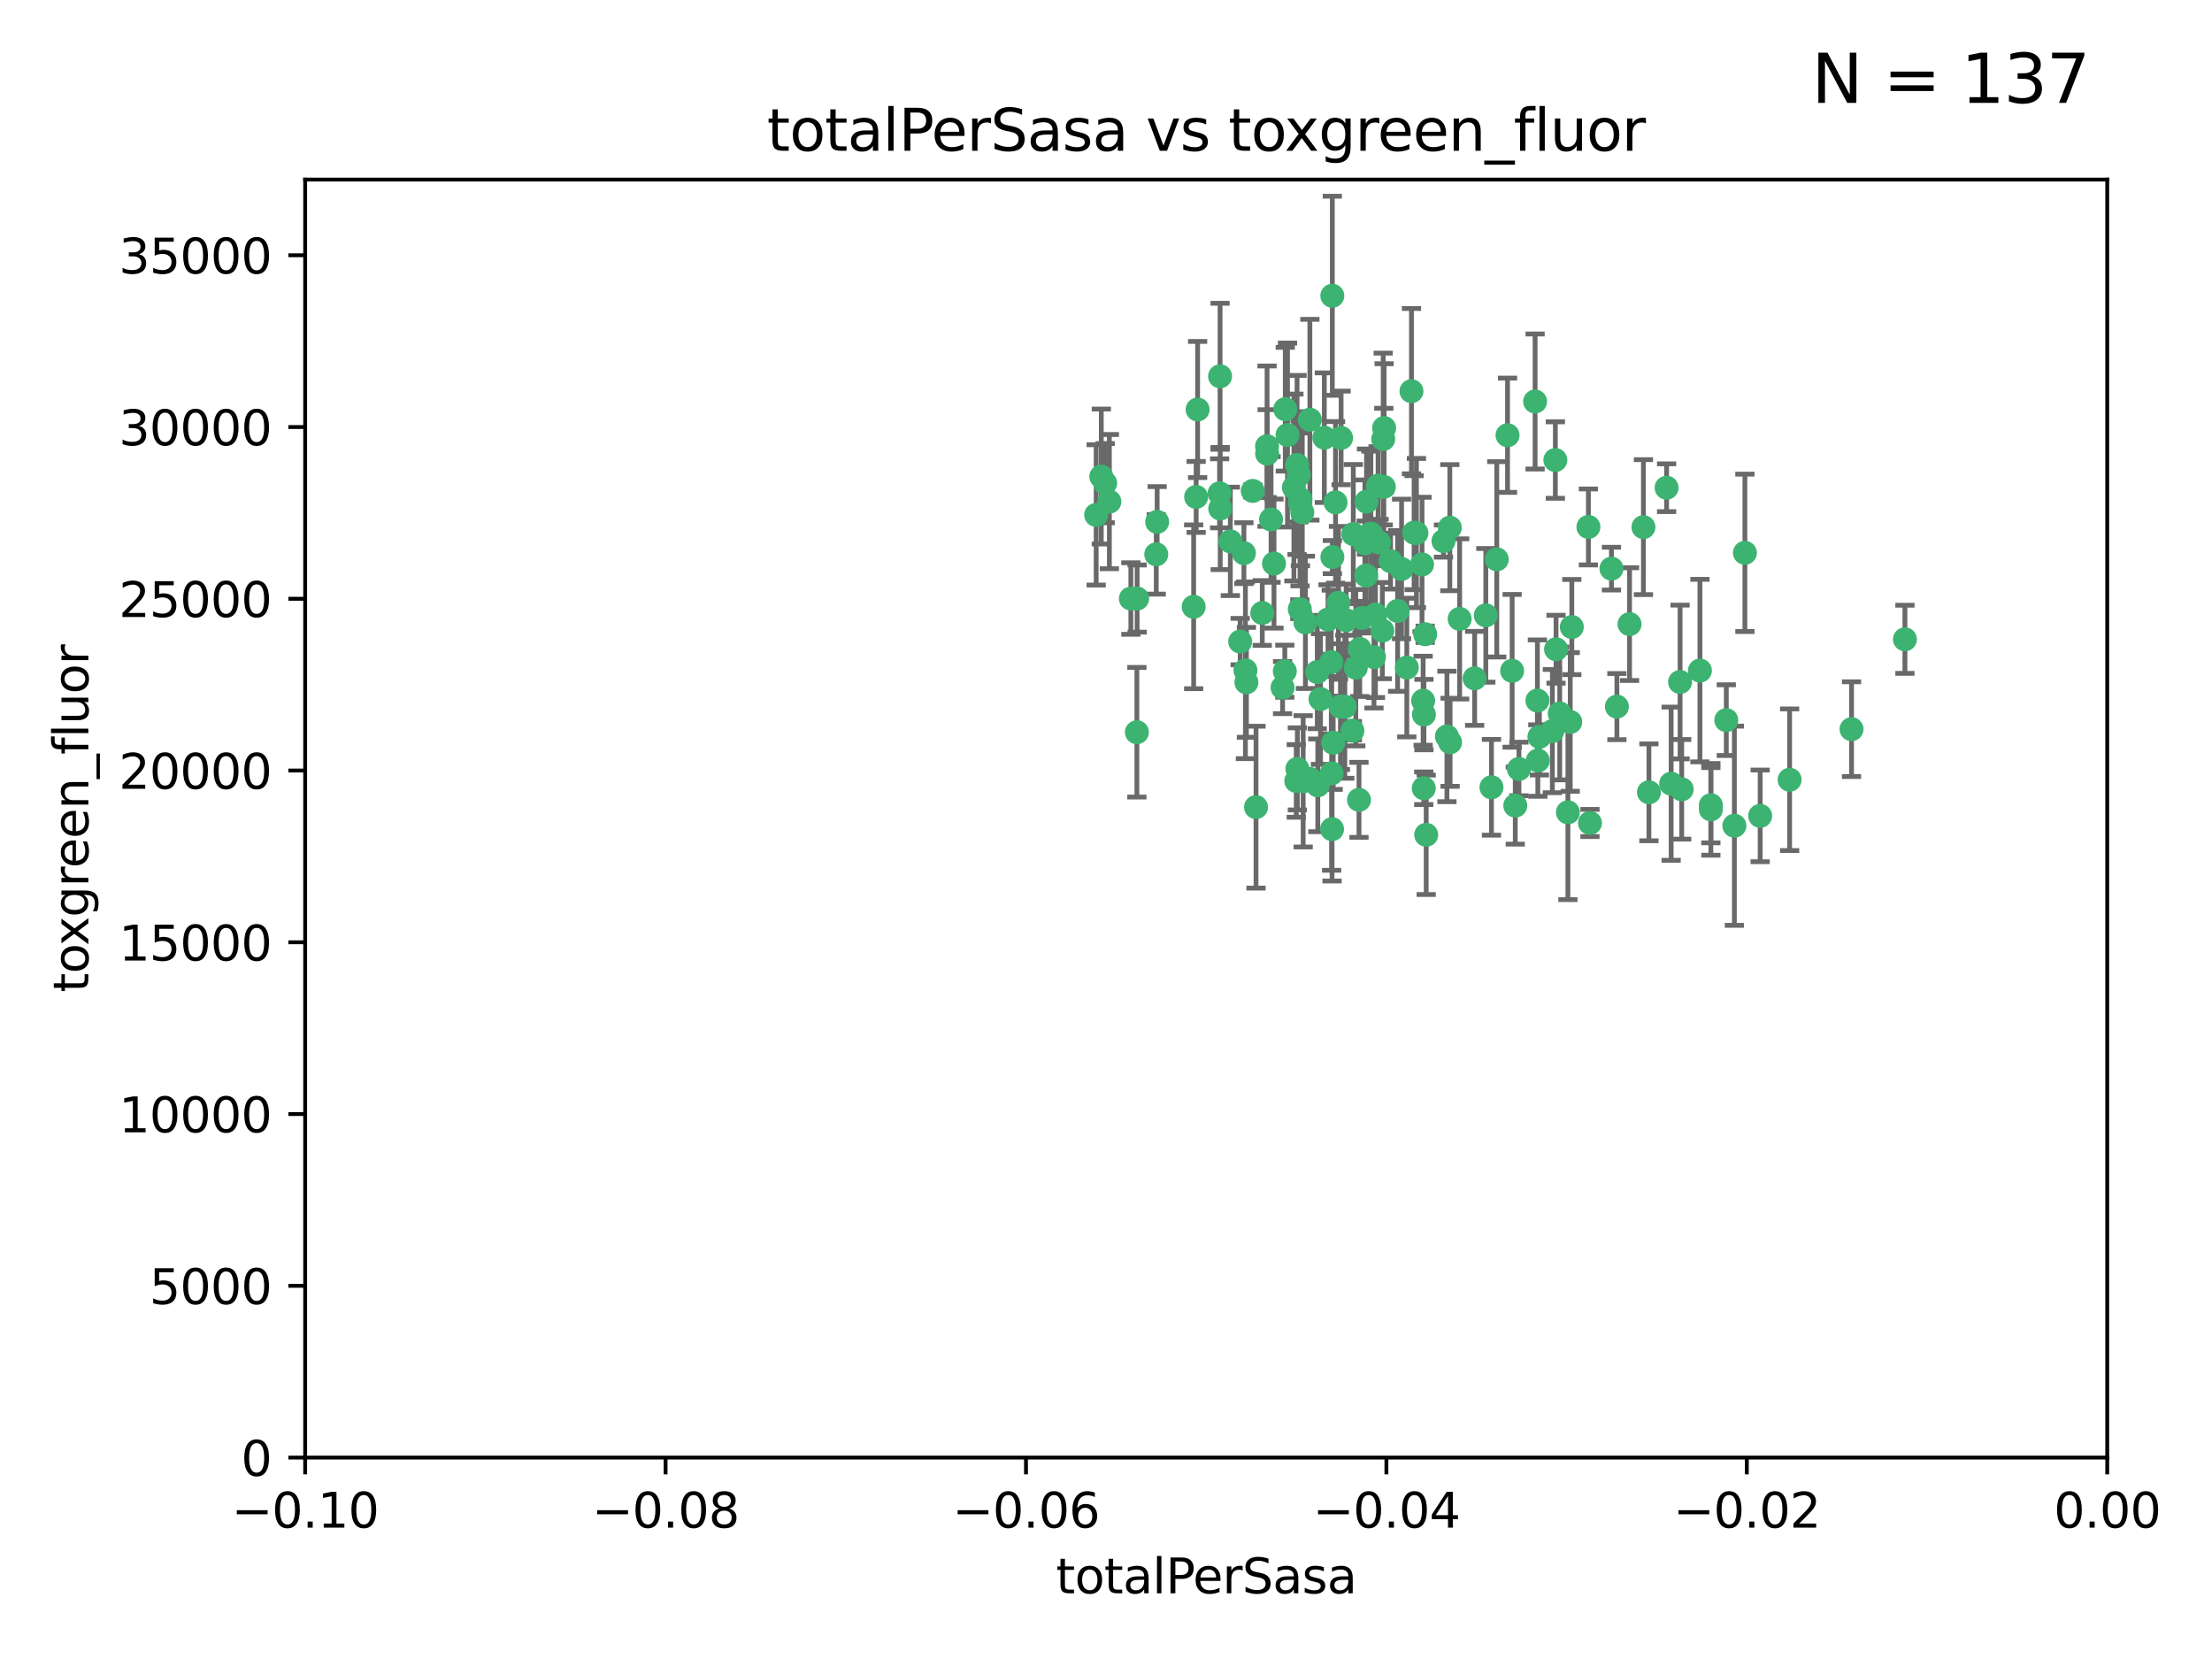 <?xml version="1.0" encoding="utf-8" standalone="no"?>
<!DOCTYPE svg PUBLIC "-//W3C//DTD SVG 1.1//EN"
  "http://www.w3.org/Graphics/SVG/1.1/DTD/svg11.dtd">
<svg xmlns:xlink="http://www.w3.org/1999/xlink" width="460.8pt" height="345.6pt" viewBox="0 0 460.8 345.6" xmlns="http://www.w3.org/2000/svg" version="1.1">
 <defs>
  <style type="text/css">*{stroke-linejoin: round; stroke-linecap: butt}</style>
 </defs>
 <g id="figure_1">
  <g id="patch_1">
   <path d="M 0 345.6 
L 460.8 345.6 
L 460.8 0 
L 0 0 
z
" style="fill: #ffffff"/>
  </g>
  <g id="axes_1">
   <g id="patch_2">
    <path d="M 63.571 303.64 
L 438.975 303.64 
L 438.975 37.411 
L 63.571 37.411 
z
" style="fill: #ffffff"/>
   </g>
   <g id="PathCollection_1">
    <defs>
     <path id="m5e93352743" d="M 0 1.118 
C 0.297 1.118 0.581 1 0.791 0.791 
C 1 0.581 1.118 0.297 1.118 0 
C 1.118 -0.297 1 -0.581 0.791 -0.791 
C 0.581 -1 0.297 -1.118 0 -1.118 
C -0.297 -1.118 -0.581 -1 -0.791 -0.791 
C -1 -0.581 -1.118 -0.297 -1.118 0 
C -1.118 0.297 -1 0.581 -0.791 0.791 
C -0.581 1 -0.297 1.118 0 1.118 
z
" style="stroke: #3cb371"/>
    </defs>
    <g clip-path="url(#p7f094355bb)">
     <use xlink:href="#m5e93352743" x="235.58" y="124.69" style="fill: #3cb371; stroke: #3cb371"/>
     <use xlink:href="#m5e93352743" x="268.211" y="90.623" style="fill: #3cb371; stroke: #3cb371"/>
     <use xlink:href="#m5e93352743" x="240.869" y="115.479" style="fill: #3cb371; stroke: #3cb371"/>
     <use xlink:href="#m5e93352743" x="248.661" y="126.406" style="fill: #3cb371; stroke: #3cb371"/>
     <use xlink:href="#m5e93352743" x="231.102" y="104.496" style="fill: #3cb371; stroke: #3cb371"/>
     <use xlink:href="#m5e93352743" x="241.055" y="108.716" style="fill: #3cb371; stroke: #3cb371"/>
     <use xlink:href="#m5e93352743" x="236.834" y="152.536" style="fill: #3cb371; stroke: #3cb371"/>
     <use xlink:href="#m5e93352743" x="254.195" y="105.937" style="fill: #3cb371; stroke: #3cb371"/>
     <use xlink:href="#m5e93352743" x="275.085" y="145.62" style="fill: #3cb371; stroke: #3cb371"/>
     <use xlink:href="#m5e93352743" x="270.203" y="96.857" style="fill: #3cb371; stroke: #3cb371"/>
     <use xlink:href="#m5e93352743" x="230.231" y="100.649" style="fill: #3cb371; stroke: #3cb371"/>
     <use xlink:href="#m5e93352743" x="279.375" y="91.227" style="fill: #3cb371; stroke: #3cb371"/>
     <use xlink:href="#m5e93352743" x="271.293" y="106.718" style="fill: #3cb371; stroke: #3cb371"/>
     <use xlink:href="#m5e93352743" x="287.291" y="112.994" style="fill: #3cb371; stroke: #3cb371"/>
     <use xlink:href="#m5e93352743" x="236.883" y="124.689" style="fill: #3cb371; stroke: #3cb371"/>
     <use xlink:href="#m5e93352743" x="229.42" y="99.267" style="fill: #3cb371; stroke: #3cb371"/>
     <use xlink:href="#m5e93352743" x="228.352" y="107.264" style="fill: #3cb371; stroke: #3cb371"/>
     <use xlink:href="#m5e93352743" x="270.573" y="98.951" style="fill: #3cb371; stroke: #3cb371"/>
     <use xlink:href="#m5e93352743" x="263.965" y="94.5" style="fill: #3cb371; stroke: #3cb371"/>
     <use xlink:href="#m5e93352743" x="274.414" y="139.999" style="fill: #3cb371; stroke: #3cb371"/>
     <use xlink:href="#m5e93352743" x="275.882" y="91.178" style="fill: #3cb371; stroke: #3cb371"/>
     <use xlink:href="#m5e93352743" x="281.916" y="111.261" style="fill: #3cb371; stroke: #3cb371"/>
     <use xlink:href="#m5e93352743" x="249.484" y="85.309" style="fill: #3cb371; stroke: #3cb371"/>
     <use xlink:href="#m5e93352743" x="261.652" y="168.143" style="fill: #3cb371; stroke: #3cb371"/>
     <use xlink:href="#m5e93352743" x="270.262" y="160.173" style="fill: #3cb371; stroke: #3cb371"/>
     <use xlink:href="#m5e93352743" x="259.652" y="142.145" style="fill: #3cb371; stroke: #3cb371"/>
     <use xlink:href="#m5e93352743" x="259.444" y="139.64" style="fill: #3cb371; stroke: #3cb371"/>
     <use xlink:href="#m5e93352743" x="280.15" y="147.225" style="fill: #3cb371; stroke: #3cb371"/>
     <use xlink:href="#m5e93352743" x="265.397" y="117.402" style="fill: #3cb371; stroke: #3cb371"/>
     <use xlink:href="#m5e93352743" x="276.649" y="129.063" style="fill: #3cb371; stroke: #3cb371"/>
     <use xlink:href="#m5e93352743" x="285.583" y="111.157" style="fill: #3cb371; stroke: #3cb371"/>
     <use xlink:href="#m5e93352743" x="284.327" y="113.172" style="fill: #3cb371; stroke: #3cb371"/>
     <use xlink:href="#m5e93352743" x="287.96" y="131.368" style="fill: #3cb371; stroke: #3cb371"/>
     <use xlink:href="#m5e93352743" x="286.534" y="128.013" style="fill: #3cb371; stroke: #3cb371"/>
     <use xlink:href="#m5e93352743" x="278.828" y="125.579" style="fill: #3cb371; stroke: #3cb371"/>
     <use xlink:href="#m5e93352743" x="284.603" y="119.895" style="fill: #3cb371; stroke: #3cb371"/>
     <use xlink:href="#m5e93352743" x="267.746" y="85.244" style="fill: #3cb371; stroke: #3cb371"/>
     <use xlink:href="#m5e93352743" x="277.33" y="137.927" style="fill: #3cb371; stroke: #3cb371"/>
     <use xlink:href="#m5e93352743" x="272.871" y="87.434" style="fill: #3cb371; stroke: #3cb371"/>
     <use xlink:href="#m5e93352743" x="283.714" y="128.738" style="fill: #3cb371; stroke: #3cb371"/>
     <use xlink:href="#m5e93352743" x="271.473" y="162.759" style="fill: #3cb371; stroke: #3cb371"/>
     <use xlink:href="#m5e93352743" x="294.586" y="110.968" style="fill: #3cb371; stroke: #3cb371"/>
     <use xlink:href="#m5e93352743" x="279.241" y="147.201" style="fill: #3cb371; stroke: #3cb371"/>
     <use xlink:href="#m5e93352743" x="263.952" y="92.949" style="fill: #3cb371; stroke: #3cb371"/>
     <use xlink:href="#m5e93352743" x="296.465" y="145.968" style="fill: #3cb371; stroke: #3cb371"/>
     <use xlink:href="#m5e93352743" x="295.068" y="111.045" style="fill: #3cb371; stroke: #3cb371"/>
     <use xlink:href="#m5e93352743" x="277.405" y="161.102" style="fill: #3cb371; stroke: #3cb371"/>
     <use xlink:href="#m5e93352743" x="254.064" y="102.77" style="fill: #3cb371; stroke: #3cb371"/>
     <use xlink:href="#m5e93352743" x="278.219" y="104.651" style="fill: #3cb371; stroke: #3cb371"/>
     <use xlink:href="#m5e93352743" x="283.258" y="135.185" style="fill: #3cb371; stroke: #3cb371"/>
     <use xlink:href="#m5e93352743" x="254.163" y="78.386" style="fill: #3cb371; stroke: #3cb371"/>
     <use xlink:href="#m5e93352743" x="282.441" y="139.091" style="fill: #3cb371; stroke: #3cb371"/>
     <use xlink:href="#m5e93352743" x="269.545" y="101.557" style="fill: #3cb371; stroke: #3cb371"/>
     <use xlink:href="#m5e93352743" x="272.826" y="162.238" style="fill: #3cb371; stroke: #3cb371"/>
     <use xlink:href="#m5e93352743" x="296.232" y="117.589" style="fill: #3cb371; stroke: #3cb371"/>
     <use xlink:href="#m5e93352743" x="291.149" y="127.273" style="fill: #3cb371; stroke: #3cb371"/>
     <use xlink:href="#m5e93352743" x="277.728" y="154.731" style="fill: #3cb371; stroke: #3cb371"/>
     <use xlink:href="#m5e93352743" x="289.681" y="116.895" style="fill: #3cb371; stroke: #3cb371"/>
     <use xlink:href="#m5e93352743" x="300.702" y="112.711" style="fill: #3cb371; stroke: #3cb371"/>
     <use xlink:href="#m5e93352743" x="280.418" y="129.202" style="fill: #3cb371; stroke: #3cb371"/>
     <use xlink:href="#m5e93352743" x="288.148" y="91.456" style="fill: #3cb371; stroke: #3cb371"/>
     <use xlink:href="#m5e93352743" x="258.351" y="133.651" style="fill: #3cb371; stroke: #3cb371"/>
     <use xlink:href="#m5e93352743" x="262.954" y="127.696" style="fill: #3cb371; stroke: #3cb371"/>
     <use xlink:href="#m5e93352743" x="270.823" y="104.837" style="fill: #3cb371; stroke: #3cb371"/>
     <use xlink:href="#m5e93352743" x="296.891" y="132.126" style="fill: #3cb371; stroke: #3cb371"/>
     <use xlink:href="#m5e93352743" x="267.184" y="143.24" style="fill: #3cb371; stroke: #3cb371"/>
     <use xlink:href="#m5e93352743" x="287.08" y="101.187" style="fill: #3cb371; stroke: #3cb371"/>
     <use xlink:href="#m5e93352743" x="270.902" y="104.027" style="fill: #3cb371; stroke: #3cb371"/>
     <use xlink:href="#m5e93352743" x="270.035" y="162.684" style="fill: #3cb371; stroke: #3cb371"/>
     <use xlink:href="#m5e93352743" x="259.128" y="115.229" style="fill: #3cb371; stroke: #3cb371"/>
     <use xlink:href="#m5e93352743" x="296.595" y="164.205" style="fill: #3cb371; stroke: #3cb371"/>
     <use xlink:href="#m5e93352743" x="302.023" y="109.922" style="fill: #3cb371; stroke: #3cb371"/>
     <use xlink:href="#m5e93352743" x="310.702" y="164.006" style="fill: #3cb371; stroke: #3cb371"/>
     <use xlink:href="#m5e93352743" x="283.103" y="166.622" style="fill: #3cb371; stroke: #3cb371"/>
     <use xlink:href="#m5e93352743" x="277.546" y="61.614" style="fill: #3cb371; stroke: #3cb371"/>
     <use xlink:href="#m5e93352743" x="277.556" y="116.044" style="fill: #3cb371; stroke: #3cb371"/>
     <use xlink:href="#m5e93352743" x="264.783" y="108.215" style="fill: #3cb371; stroke: #3cb371"/>
     <use xlink:href="#m5e93352743" x="249.18" y="103.52" style="fill: #3cb371; stroke: #3cb371"/>
     <use xlink:href="#m5e93352743" x="277.493" y="172.728" style="fill: #3cb371; stroke: #3cb371"/>
     <use xlink:href="#m5e93352743" x="315.006" y="139.744" style="fill: #3cb371; stroke: #3cb371"/>
     <use xlink:href="#m5e93352743" x="281.728" y="152.22" style="fill: #3cb371; stroke: #3cb371"/>
     <use xlink:href="#m5e93352743" x="288.274" y="101.422" style="fill: #3cb371; stroke: #3cb371"/>
     <use xlink:href="#m5e93352743" x="271.942" y="129.65" style="fill: #3cb371; stroke: #3cb371"/>
     <use xlink:href="#m5e93352743" x="335.696" y="118.457" style="fill: #3cb371; stroke: #3cb371"/>
     <use xlink:href="#m5e93352743" x="293.065" y="139.063" style="fill: #3cb371; stroke: #3cb371"/>
     <use xlink:href="#m5e93352743" x="319.789" y="83.639" style="fill: #3cb371; stroke: #3cb371"/>
     <use xlink:href="#m5e93352743" x="314.046" y="90.667" style="fill: #3cb371; stroke: #3cb371"/>
     <use xlink:href="#m5e93352743" x="267.65" y="139.824" style="fill: #3cb371; stroke: #3cb371"/>
     <use xlink:href="#m5e93352743" x="274.522" y="163.599" style="fill: #3cb371; stroke: #3cb371"/>
     <use xlink:href="#m5e93352743" x="260.973" y="102.269" style="fill: #3cb371; stroke: #3cb371"/>
     <use xlink:href="#m5e93352743" x="291.972" y="118.525" style="fill: #3cb371; stroke: #3cb371"/>
     <use xlink:href="#m5e93352743" x="296.63" y="148.859" style="fill: #3cb371; stroke: #3cb371"/>
     <use xlink:href="#m5e93352743" x="315.66" y="167.821" style="fill: #3cb371; stroke: #3cb371"/>
     <use xlink:href="#m5e93352743" x="301.422" y="153.416" style="fill: #3cb371; stroke: #3cb371"/>
     <use xlink:href="#m5e93352743" x="324.151" y="135.25" style="fill: #3cb371; stroke: #3cb371"/>
     <use xlink:href="#m5e93352743" x="288.338" y="89.16" style="fill: #3cb371; stroke: #3cb371"/>
     <use xlink:href="#m5e93352743" x="270.774" y="126.902" style="fill: #3cb371; stroke: #3cb371"/>
     <use xlink:href="#m5e93352743" x="302.081" y="154.63" style="fill: #3cb371; stroke: #3cb371"/>
     <use xlink:href="#m5e93352743" x="284.666" y="104.494" style="fill: #3cb371; stroke: #3cb371"/>
     <use xlink:href="#m5e93352743" x="309.521" y="128.187" style="fill: #3cb371; stroke: #3cb371"/>
     <use xlink:href="#m5e93352743" x="256.303" y="112.776" style="fill: #3cb371; stroke: #3cb371"/>
     <use xlink:href="#m5e93352743" x="316.423" y="160.187" style="fill: #3cb371; stroke: #3cb371"/>
     <use xlink:href="#m5e93352743" x="286.223" y="136.883" style="fill: #3cb371; stroke: #3cb371"/>
     <use xlink:href="#m5e93352743" x="294.035" y="81.492" style="fill: #3cb371; stroke: #3cb371"/>
     <use xlink:href="#m5e93352743" x="320.689" y="153.497" style="fill: #3cb371; stroke: #3cb371"/>
     <use xlink:href="#m5e93352743" x="320.359" y="158.432" style="fill: #3cb371; stroke: #3cb371"/>
     <use xlink:href="#m5e93352743" x="320.27" y="145.94" style="fill: #3cb371; stroke: #3cb371"/>
     <use xlink:href="#m5e93352743" x="324.917" y="148.624" style="fill: #3cb371; stroke: #3cb371"/>
     <use xlink:href="#m5e93352743" x="342.358" y="109.813" style="fill: #3cb371; stroke: #3cb371"/>
     <use xlink:href="#m5e93352743" x="327.438" y="130.623" style="fill: #3cb371; stroke: #3cb371"/>
     <use xlink:href="#m5e93352743" x="336.829" y="147.201" style="fill: #3cb371; stroke: #3cb371"/>
     <use xlink:href="#m5e93352743" x="311.807" y="116.515" style="fill: #3cb371; stroke: #3cb371"/>
     <use xlink:href="#m5e93352743" x="343.502" y="165.057" style="fill: #3cb371; stroke: #3cb371"/>
     <use xlink:href="#m5e93352743" x="324.007" y="95.836" style="fill: #3cb371; stroke: #3cb371"/>
     <use xlink:href="#m5e93352743" x="307.195" y="141.314" style="fill: #3cb371; stroke: #3cb371"/>
     <use xlink:href="#m5e93352743" x="327.11" y="150.398" style="fill: #3cb371; stroke: #3cb371"/>
     <use xlink:href="#m5e93352743" x="326.622" y="169.223" style="fill: #3cb371; stroke: #3cb371"/>
     <use xlink:href="#m5e93352743" x="297.102" y="173.905" style="fill: #3cb371; stroke: #3cb371"/>
     <use xlink:href="#m5e93352743" x="330.894" y="109.772" style="fill: #3cb371; stroke: #3cb371"/>
     <use xlink:href="#m5e93352743" x="339.466" y="130.016" style="fill: #3cb371; stroke: #3cb371"/>
     <use xlink:href="#m5e93352743" x="331.219" y="171.441" style="fill: #3cb371; stroke: #3cb371"/>
     <use xlink:href="#m5e93352743" x="348.13" y="163.26" style="fill: #3cb371; stroke: #3cb371"/>
     <use xlink:href="#m5e93352743" x="323.386" y="152.299" style="fill: #3cb371; stroke: #3cb371"/>
     <use xlink:href="#m5e93352743" x="350.329" y="164.427" style="fill: #3cb371; stroke: #3cb371"/>
     <use xlink:href="#m5e93352743" x="349.991" y="142.074" style="fill: #3cb371; stroke: #3cb371"/>
     <use xlink:href="#m5e93352743" x="347.183" y="101.603" style="fill: #3cb371; stroke: #3cb371"/>
     <use xlink:href="#m5e93352743" x="356.402" y="167.742" style="fill: #3cb371; stroke: #3cb371"/>
     <use xlink:href="#m5e93352743" x="354.127" y="139.694" style="fill: #3cb371; stroke: #3cb371"/>
     <use xlink:href="#m5e93352743" x="304.073" y="128.93" style="fill: #3cb371; stroke: #3cb371"/>
     <use xlink:href="#m5e93352743" x="356.406" y="168.609" style="fill: #3cb371; stroke: #3cb371"/>
     <use xlink:href="#m5e93352743" x="359.619" y="150.018" style="fill: #3cb371; stroke: #3cb371"/>
     <use xlink:href="#m5e93352743" x="372.811" y="162.431" style="fill: #3cb371; stroke: #3cb371"/>
     <use xlink:href="#m5e93352743" x="363.497" y="115.163" style="fill: #3cb371; stroke: #3cb371"/>
     <use xlink:href="#m5e93352743" x="361.301" y="172.013" style="fill: #3cb371; stroke: #3cb371"/>
     <use xlink:href="#m5e93352743" x="385.708" y="151.897" style="fill: #3cb371; stroke: #3cb371"/>
     <use xlink:href="#m5e93352743" x="366.674" y="169.96" style="fill: #3cb371; stroke: #3cb371"/>
     <use xlink:href="#m5e93352743" x="396.83" y="133.177" style="fill: #3cb371; stroke: #3cb371"/>
    </g>
   </g>
   <g id="matplotlib.axis_1">
    <g id="xtick_1">
     <g id="line2d_1">
      <defs>
       <path id="m7b01a921b0" d="M 0 0 
L 0 3.5 
" style="stroke: #000000; stroke-width: 0.8"/>
      </defs>
      <g>
       <use xlink:href="#m7b01a921b0" x="63.571" y="303.64" style="stroke: #000000; stroke-width: 0.8"/>
      </g>
     </g>
     <g id="text_1">
      <!-- −0.10 -->
      <g transform="translate(48.249 318.238)scale(0.1 -0.1)">
       <defs>
        <path id="DejaVuSans-2212" d="M 678 2272 
L 4684 2272 
L 4684 1741 
L 678 1741 
L 678 2272 
z
" transform="scale(0.016)"/>
        <path id="DejaVuSans-30" d="M 2034 4250 
Q 1547 4250 1301 3770 
Q 1056 3291 1056 2328 
Q 1056 1369 1301 889 
Q 1547 409 2034 409 
Q 2525 409 2770 889 
Q 3016 1369 3016 2328 
Q 3016 3291 2770 3770 
Q 2525 4250 2034 4250 
z
M 2034 4750 
Q 2819 4750 3233 4129 
Q 3647 3509 3647 2328 
Q 3647 1150 3233 529 
Q 2819 -91 2034 -91 
Q 1250 -91 836 529 
Q 422 1150 422 2328 
Q 422 3509 836 4129 
Q 1250 4750 2034 4750 
z
" transform="scale(0.016)"/>
        <path id="DejaVuSans-2e" d="M 684 794 
L 1344 794 
L 1344 0 
L 684 0 
L 684 794 
z
" transform="scale(0.016)"/>
        <path id="DejaVuSans-31" d="M 794 531 
L 1825 531 
L 1825 4091 
L 703 3866 
L 703 4441 
L 1819 4666 
L 2450 4666 
L 2450 531 
L 3481 531 
L 3481 0 
L 794 0 
L 794 531 
z
" transform="scale(0.016)"/>
       </defs>
       <use xlink:href="#DejaVuSans-2212"/>
       <use xlink:href="#DejaVuSans-30" x="83.789"/>
       <use xlink:href="#DejaVuSans-2e" x="147.412"/>
       <use xlink:href="#DejaVuSans-31" x="179.199"/>
       <use xlink:href="#DejaVuSans-30" x="242.822"/>
      </g>
     </g>
    </g>
    <g id="xtick_2">
     <g id="line2d_2">
      <g>
       <use xlink:href="#m7b01a921b0" x="138.652" y="303.64" style="stroke: #000000; stroke-width: 0.8"/>
      </g>
     </g>
     <g id="text_2">
      <!-- −0.08 -->
      <g transform="translate(123.329 318.238)scale(0.1 -0.1)">
       <defs>
        <path id="DejaVuSans-38" d="M 2034 2216 
Q 1584 2216 1326 1975 
Q 1069 1734 1069 1313 
Q 1069 891 1326 650 
Q 1584 409 2034 409 
Q 2484 409 2743 651 
Q 3003 894 3003 1313 
Q 3003 1734 2745 1975 
Q 2488 2216 2034 2216 
z
M 1403 2484 
Q 997 2584 770 2862 
Q 544 3141 544 3541 
Q 544 4100 942 4425 
Q 1341 4750 2034 4750 
Q 2731 4750 3128 4425 
Q 3525 4100 3525 3541 
Q 3525 3141 3298 2862 
Q 3072 2584 2669 2484 
Q 3125 2378 3379 2068 
Q 3634 1759 3634 1313 
Q 3634 634 3220 271 
Q 2806 -91 2034 -91 
Q 1263 -91 848 271 
Q 434 634 434 1313 
Q 434 1759 690 2068 
Q 947 2378 1403 2484 
z
M 1172 3481 
Q 1172 3119 1398 2916 
Q 1625 2713 2034 2713 
Q 2441 2713 2670 2916 
Q 2900 3119 2900 3481 
Q 2900 3844 2670 4047 
Q 2441 4250 2034 4250 
Q 1625 4250 1398 4047 
Q 1172 3844 1172 3481 
z
" transform="scale(0.016)"/>
       </defs>
       <use xlink:href="#DejaVuSans-2212"/>
       <use xlink:href="#DejaVuSans-30" x="83.789"/>
       <use xlink:href="#DejaVuSans-2e" x="147.412"/>
       <use xlink:href="#DejaVuSans-30" x="179.199"/>
       <use xlink:href="#DejaVuSans-38" x="242.822"/>
      </g>
     </g>
    </g>
    <g id="xtick_3">
     <g id="line2d_3">
      <g>
       <use xlink:href="#m7b01a921b0" x="213.733" y="303.64" style="stroke: #000000; stroke-width: 0.8"/>
      </g>
     </g>
     <g id="text_3">
      <!-- −0.06 -->
      <g transform="translate(198.41 318.238)scale(0.1 -0.1)">
       <defs>
        <path id="DejaVuSans-36" d="M 2113 2584 
Q 1688 2584 1439 2293 
Q 1191 2003 1191 1497 
Q 1191 994 1439 701 
Q 1688 409 2113 409 
Q 2538 409 2786 701 
Q 3034 994 3034 1497 
Q 3034 2003 2786 2293 
Q 2538 2584 2113 2584 
z
M 3366 4563 
L 3366 3988 
Q 3128 4100 2886 4159 
Q 2644 4219 2406 4219 
Q 1781 4219 1451 3797 
Q 1122 3375 1075 2522 
Q 1259 2794 1537 2939 
Q 1816 3084 2150 3084 
Q 2853 3084 3261 2657 
Q 3669 2231 3669 1497 
Q 3669 778 3244 343 
Q 2819 -91 2113 -91 
Q 1303 -91 875 529 
Q 447 1150 447 2328 
Q 447 3434 972 4092 
Q 1497 4750 2381 4750 
Q 2619 4750 2861 4703 
Q 3103 4656 3366 4563 
z
" transform="scale(0.016)"/>
       </defs>
       <use xlink:href="#DejaVuSans-2212"/>
       <use xlink:href="#DejaVuSans-30" x="83.789"/>
       <use xlink:href="#DejaVuSans-2e" x="147.412"/>
       <use xlink:href="#DejaVuSans-30" x="179.199"/>
       <use xlink:href="#DejaVuSans-36" x="242.822"/>
      </g>
     </g>
    </g>
    <g id="xtick_4">
     <g id="line2d_4">
      <g>
       <use xlink:href="#m7b01a921b0" x="288.813" y="303.64" style="stroke: #000000; stroke-width: 0.8"/>
      </g>
     </g>
     <g id="text_4">
      <!-- −0.04 -->
      <g transform="translate(273.491 318.238)scale(0.1 -0.1)">
       <defs>
        <path id="DejaVuSans-34" d="M 2419 4116 
L 825 1625 
L 2419 1625 
L 2419 4116 
z
M 2253 4666 
L 3047 4666 
L 3047 1625 
L 3713 1625 
L 3713 1100 
L 3047 1100 
L 3047 0 
L 2419 0 
L 2419 1100 
L 313 1100 
L 313 1709 
L 2253 4666 
z
" transform="scale(0.016)"/>
       </defs>
       <use xlink:href="#DejaVuSans-2212"/>
       <use xlink:href="#DejaVuSans-30" x="83.789"/>
       <use xlink:href="#DejaVuSans-2e" x="147.412"/>
       <use xlink:href="#DejaVuSans-30" x="179.199"/>
       <use xlink:href="#DejaVuSans-34" x="242.822"/>
      </g>
     </g>
    </g>
    <g id="xtick_5">
     <g id="line2d_5">
      <g>
       <use xlink:href="#m7b01a921b0" x="363.894" y="303.64" style="stroke: #000000; stroke-width: 0.8"/>
      </g>
     </g>
     <g id="text_5">
      <!-- −0.02 -->
      <g transform="translate(348.572 318.238)scale(0.1 -0.1)">
       <defs>
        <path id="DejaVuSans-32" d="M 1228 531 
L 3431 531 
L 3431 0 
L 469 0 
L 469 531 
Q 828 903 1448 1529 
Q 2069 2156 2228 2338 
Q 2531 2678 2651 2914 
Q 2772 3150 2772 3378 
Q 2772 3750 2511 3984 
Q 2250 4219 1831 4219 
Q 1534 4219 1204 4116 
Q 875 4013 500 3803 
L 500 4441 
Q 881 4594 1212 4672 
Q 1544 4750 1819 4750 
Q 2544 4750 2975 4387 
Q 3406 4025 3406 3419 
Q 3406 3131 3298 2873 
Q 3191 2616 2906 2266 
Q 2828 2175 2409 1742 
Q 1991 1309 1228 531 
z
" transform="scale(0.016)"/>
       </defs>
       <use xlink:href="#DejaVuSans-2212"/>
       <use xlink:href="#DejaVuSans-30" x="83.789"/>
       <use xlink:href="#DejaVuSans-2e" x="147.412"/>
       <use xlink:href="#DejaVuSans-30" x="179.199"/>
       <use xlink:href="#DejaVuSans-32" x="242.822"/>
      </g>
     </g>
    </g>
    <g id="xtick_6">
     <g id="line2d_6">
      <g>
       <use xlink:href="#m7b01a921b0" x="438.975" y="303.64" style="stroke: #000000; stroke-width: 0.8"/>
      </g>
     </g>
     <g id="text_6">
      <!-- 0.00 -->
      <g transform="translate(427.842 318.238)scale(0.1 -0.1)">
       <use xlink:href="#DejaVuSans-30"/>
       <use xlink:href="#DejaVuSans-2e" x="63.623"/>
       <use xlink:href="#DejaVuSans-30" x="95.41"/>
       <use xlink:href="#DejaVuSans-30" x="159.033"/>
      </g>
     </g>
    </g>
    <g id="text_7">
     <!-- totalPerSasa -->
     <g transform="translate(219.968 331.917)scale(0.1 -0.1)">
      <defs>
       <path id="DejaVuSans-74" d="M 1172 4494 
L 1172 3500 
L 2356 3500 
L 2356 3053 
L 1172 3053 
L 1172 1153 
Q 1172 725 1289 603 
Q 1406 481 1766 481 
L 2356 481 
L 2356 0 
L 1766 0 
Q 1100 0 847 248 
Q 594 497 594 1153 
L 594 3053 
L 172 3053 
L 172 3500 
L 594 3500 
L 594 4494 
L 1172 4494 
z
" transform="scale(0.016)"/>
       <path id="DejaVuSans-6f" d="M 1959 3097 
Q 1497 3097 1228 2736 
Q 959 2375 959 1747 
Q 959 1119 1226 758 
Q 1494 397 1959 397 
Q 2419 397 2687 759 
Q 2956 1122 2956 1747 
Q 2956 2369 2687 2733 
Q 2419 3097 1959 3097 
z
M 1959 3584 
Q 2709 3584 3137 3096 
Q 3566 2609 3566 1747 
Q 3566 888 3137 398 
Q 2709 -91 1959 -91 
Q 1206 -91 779 398 
Q 353 888 353 1747 
Q 353 2609 779 3096 
Q 1206 3584 1959 3584 
z
" transform="scale(0.016)"/>
       <path id="DejaVuSans-61" d="M 2194 1759 
Q 1497 1759 1228 1600 
Q 959 1441 959 1056 
Q 959 750 1161 570 
Q 1363 391 1709 391 
Q 2188 391 2477 730 
Q 2766 1069 2766 1631 
L 2766 1759 
L 2194 1759 
z
M 3341 1997 
L 3341 0 
L 2766 0 
L 2766 531 
Q 2569 213 2275 61 
Q 1981 -91 1556 -91 
Q 1019 -91 701 211 
Q 384 513 384 1019 
Q 384 1609 779 1909 
Q 1175 2209 1959 2209 
L 2766 2209 
L 2766 2266 
Q 2766 2663 2505 2880 
Q 2244 3097 1772 3097 
Q 1472 3097 1187 3025 
Q 903 2953 641 2809 
L 641 3341 
Q 956 3463 1253 3523 
Q 1550 3584 1831 3584 
Q 2591 3584 2966 3190 
Q 3341 2797 3341 1997 
z
" transform="scale(0.016)"/>
       <path id="DejaVuSans-6c" d="M 603 4863 
L 1178 4863 
L 1178 0 
L 603 0 
L 603 4863 
z
" transform="scale(0.016)"/>
       <path id="DejaVuSans-50" d="M 1259 4147 
L 1259 2394 
L 2053 2394 
Q 2494 2394 2734 2622 
Q 2975 2850 2975 3272 
Q 2975 3691 2734 3919 
Q 2494 4147 2053 4147 
L 1259 4147 
z
M 628 4666 
L 2053 4666 
Q 2838 4666 3239 4311 
Q 3641 3956 3641 3272 
Q 3641 2581 3239 2228 
Q 2838 1875 2053 1875 
L 1259 1875 
L 1259 0 
L 628 0 
L 628 4666 
z
" transform="scale(0.016)"/>
       <path id="DejaVuSans-65" d="M 3597 1894 
L 3597 1613 
L 953 1613 
Q 991 1019 1311 708 
Q 1631 397 2203 397 
Q 2534 397 2845 478 
Q 3156 559 3463 722 
L 3463 178 
Q 3153 47 2828 -22 
Q 2503 -91 2169 -91 
Q 1331 -91 842 396 
Q 353 884 353 1716 
Q 353 2575 817 3079 
Q 1281 3584 2069 3584 
Q 2775 3584 3186 3129 
Q 3597 2675 3597 1894 
z
M 3022 2063 
Q 3016 2534 2758 2815 
Q 2500 3097 2075 3097 
Q 1594 3097 1305 2825 
Q 1016 2553 972 2059 
L 3022 2063 
z
" transform="scale(0.016)"/>
       <path id="DejaVuSans-72" d="M 2631 2963 
Q 2534 3019 2420 3045 
Q 2306 3072 2169 3072 
Q 1681 3072 1420 2755 
Q 1159 2438 1159 1844 
L 1159 0 
L 581 0 
L 581 3500 
L 1159 3500 
L 1159 2956 
Q 1341 3275 1631 3429 
Q 1922 3584 2338 3584 
Q 2397 3584 2469 3576 
Q 2541 3569 2628 3553 
L 2631 2963 
z
" transform="scale(0.016)"/>
       <path id="DejaVuSans-53" d="M 3425 4513 
L 3425 3897 
Q 3066 4069 2747 4153 
Q 2428 4238 2131 4238 
Q 1616 4238 1336 4038 
Q 1056 3838 1056 3469 
Q 1056 3159 1242 3001 
Q 1428 2844 1947 2747 
L 2328 2669 
Q 3034 2534 3370 2195 
Q 3706 1856 3706 1288 
Q 3706 609 3251 259 
Q 2797 -91 1919 -91 
Q 1588 -91 1214 -16 
Q 841 59 441 206 
L 441 856 
Q 825 641 1194 531 
Q 1563 422 1919 422 
Q 2459 422 2753 634 
Q 3047 847 3047 1241 
Q 3047 1584 2836 1778 
Q 2625 1972 2144 2069 
L 1759 2144 
Q 1053 2284 737 2584 
Q 422 2884 422 3419 
Q 422 4038 858 4394 
Q 1294 4750 2059 4750 
Q 2388 4750 2728 4690 
Q 3069 4631 3425 4513 
z
" transform="scale(0.016)"/>
       <path id="DejaVuSans-73" d="M 2834 3397 
L 2834 2853 
Q 2591 2978 2328 3040 
Q 2066 3103 1784 3103 
Q 1356 3103 1142 2972 
Q 928 2841 928 2578 
Q 928 2378 1081 2264 
Q 1234 2150 1697 2047 
L 1894 2003 
Q 2506 1872 2764 1633 
Q 3022 1394 3022 966 
Q 3022 478 2636 193 
Q 2250 -91 1575 -91 
Q 1294 -91 989 -36 
Q 684 19 347 128 
L 347 722 
Q 666 556 975 473 
Q 1284 391 1588 391 
Q 1994 391 2212 530 
Q 2431 669 2431 922 
Q 2431 1156 2273 1281 
Q 2116 1406 1581 1522 
L 1381 1569 
Q 847 1681 609 1914 
Q 372 2147 372 2553 
Q 372 3047 722 3315 
Q 1072 3584 1716 3584 
Q 2034 3584 2315 3537 
Q 2597 3491 2834 3397 
z
" transform="scale(0.016)"/>
      </defs>
      <use xlink:href="#DejaVuSans-74"/>
      <use xlink:href="#DejaVuSans-6f" x="39.209"/>
      <use xlink:href="#DejaVuSans-74" x="100.391"/>
      <use xlink:href="#DejaVuSans-61" x="139.6"/>
      <use xlink:href="#DejaVuSans-6c" x="200.879"/>
      <use xlink:href="#DejaVuSans-50" x="228.662"/>
      <use xlink:href="#DejaVuSans-65" x="285.34"/>
      <use xlink:href="#DejaVuSans-72" x="346.863"/>
      <use xlink:href="#DejaVuSans-53" x="387.977"/>
      <use xlink:href="#DejaVuSans-61" x="451.453"/>
      <use xlink:href="#DejaVuSans-73" x="512.732"/>
      <use xlink:href="#DejaVuSans-61" x="564.832"/>
     </g>
    </g>
   </g>
   <g id="matplotlib.axis_2">
    <g id="ytick_1">
     <g id="line2d_7">
      <defs>
       <path id="mc05d769755" d="M 0 0 
L -3.5 0 
" style="stroke: #000000; stroke-width: 0.8"/>
      </defs>
      <g>
       <use xlink:href="#mc05d769755" x="63.571" y="303.64" style="stroke: #000000; stroke-width: 0.8"/>
      </g>
     </g>
     <g id="text_8">
      <!-- 0 -->
      <g transform="translate(50.209 307.439)scale(0.1 -0.1)">
       <use xlink:href="#DejaVuSans-30"/>
      </g>
     </g>
    </g>
    <g id="ytick_2">
     <g id="line2d_8">
      <g>
       <use xlink:href="#mc05d769755" x="63.571" y="267.859" style="stroke: #000000; stroke-width: 0.8"/>
      </g>
     </g>
     <g id="text_9">
      <!-- 5000 -->
      <g transform="translate(31.121 271.658)scale(0.1 -0.1)">
       <defs>
        <path id="DejaVuSans-35" d="M 691 4666 
L 3169 4666 
L 3169 4134 
L 1269 4134 
L 1269 2991 
Q 1406 3038 1543 3061 
Q 1681 3084 1819 3084 
Q 2600 3084 3056 2656 
Q 3513 2228 3513 1497 
Q 3513 744 3044 326 
Q 2575 -91 1722 -91 
Q 1428 -91 1123 -41 
Q 819 9 494 109 
L 494 744 
Q 775 591 1075 516 
Q 1375 441 1709 441 
Q 2250 441 2565 725 
Q 2881 1009 2881 1497 
Q 2881 1984 2565 2268 
Q 2250 2553 1709 2553 
Q 1456 2553 1204 2497 
Q 953 2441 691 2322 
L 691 4666 
z
" transform="scale(0.016)"/>
       </defs>
       <use xlink:href="#DejaVuSans-35"/>
       <use xlink:href="#DejaVuSans-30" x="63.623"/>
       <use xlink:href="#DejaVuSans-30" x="127.246"/>
       <use xlink:href="#DejaVuSans-30" x="190.869"/>
      </g>
     </g>
    </g>
    <g id="ytick_3">
     <g id="line2d_9">
      <g>
       <use xlink:href="#mc05d769755" x="63.571" y="232.078" style="stroke: #000000; stroke-width: 0.8"/>
      </g>
     </g>
     <g id="text_10">
      <!-- 10000 -->
      <g transform="translate(24.759 235.878)scale(0.1 -0.1)">
       <use xlink:href="#DejaVuSans-31"/>
       <use xlink:href="#DejaVuSans-30" x="63.623"/>
       <use xlink:href="#DejaVuSans-30" x="127.246"/>
       <use xlink:href="#DejaVuSans-30" x="190.869"/>
       <use xlink:href="#DejaVuSans-30" x="254.492"/>
      </g>
     </g>
    </g>
    <g id="ytick_4">
     <g id="line2d_10">
      <g>
       <use xlink:href="#mc05d769755" x="63.571" y="196.298" style="stroke: #000000; stroke-width: 0.8"/>
      </g>
     </g>
     <g id="text_11">
      <!-- 15000 -->
      <g transform="translate(24.759 200.097)scale(0.1 -0.1)">
       <use xlink:href="#DejaVuSans-31"/>
       <use xlink:href="#DejaVuSans-35" x="63.623"/>
       <use xlink:href="#DejaVuSans-30" x="127.246"/>
       <use xlink:href="#DejaVuSans-30" x="190.869"/>
       <use xlink:href="#DejaVuSans-30" x="254.492"/>
      </g>
     </g>
    </g>
    <g id="ytick_5">
     <g id="line2d_11">
      <g>
       <use xlink:href="#mc05d769755" x="63.571" y="160.517" style="stroke: #000000; stroke-width: 0.8"/>
      </g>
     </g>
     <g id="text_12">
      <!-- 20000 -->
      <g transform="translate(24.759 164.316)scale(0.1 -0.1)">
       <use xlink:href="#DejaVuSans-32"/>
       <use xlink:href="#DejaVuSans-30" x="63.623"/>
       <use xlink:href="#DejaVuSans-30" x="127.246"/>
       <use xlink:href="#DejaVuSans-30" x="190.869"/>
       <use xlink:href="#DejaVuSans-30" x="254.492"/>
      </g>
     </g>
    </g>
    <g id="ytick_6">
     <g id="line2d_12">
      <g>
       <use xlink:href="#mc05d769755" x="63.571" y="124.736" style="stroke: #000000; stroke-width: 0.8"/>
      </g>
     </g>
     <g id="text_13">
      <!-- 25000 -->
      <g transform="translate(24.759 128.535)scale(0.1 -0.1)">
       <use xlink:href="#DejaVuSans-32"/>
       <use xlink:href="#DejaVuSans-35" x="63.623"/>
       <use xlink:href="#DejaVuSans-30" x="127.246"/>
       <use xlink:href="#DejaVuSans-30" x="190.869"/>
       <use xlink:href="#DejaVuSans-30" x="254.492"/>
      </g>
     </g>
    </g>
    <g id="ytick_7">
     <g id="line2d_13">
      <g>
       <use xlink:href="#mc05d769755" x="63.571" y="88.955" style="stroke: #000000; stroke-width: 0.8"/>
      </g>
     </g>
     <g id="text_14">
      <!-- 30000 -->
      <g transform="translate(24.759 92.754)scale(0.1 -0.1)">
       <defs>
        <path id="DejaVuSans-33" d="M 2597 2516 
Q 3050 2419 3304 2112 
Q 3559 1806 3559 1356 
Q 3559 666 3084 287 
Q 2609 -91 1734 -91 
Q 1441 -91 1130 -33 
Q 819 25 488 141 
L 488 750 
Q 750 597 1062 519 
Q 1375 441 1716 441 
Q 2309 441 2620 675 
Q 2931 909 2931 1356 
Q 2931 1769 2642 2001 
Q 2353 2234 1838 2234 
L 1294 2234 
L 1294 2753 
L 1863 2753 
Q 2328 2753 2575 2939 
Q 2822 3125 2822 3475 
Q 2822 3834 2567 4026 
Q 2313 4219 1838 4219 
Q 1578 4219 1281 4162 
Q 984 4106 628 3988 
L 628 4550 
Q 988 4650 1302 4700 
Q 1616 4750 1894 4750 
Q 2613 4750 3031 4423 
Q 3450 4097 3450 3541 
Q 3450 3153 3228 2886 
Q 3006 2619 2597 2516 
z
" transform="scale(0.016)"/>
       </defs>
       <use xlink:href="#DejaVuSans-33"/>
       <use xlink:href="#DejaVuSans-30" x="63.623"/>
       <use xlink:href="#DejaVuSans-30" x="127.246"/>
       <use xlink:href="#DejaVuSans-30" x="190.869"/>
       <use xlink:href="#DejaVuSans-30" x="254.492"/>
      </g>
     </g>
    </g>
    <g id="ytick_8">
     <g id="line2d_14">
      <g>
       <use xlink:href="#mc05d769755" x="63.571" y="53.174" style="stroke: #000000; stroke-width: 0.8"/>
      </g>
     </g>
     <g id="text_15">
      <!-- 35000 -->
      <g transform="translate(24.759 56.974)scale(0.1 -0.1)">
       <use xlink:href="#DejaVuSans-33"/>
       <use xlink:href="#DejaVuSans-35" x="63.623"/>
       <use xlink:href="#DejaVuSans-30" x="127.246"/>
       <use xlink:href="#DejaVuSans-30" x="190.869"/>
       <use xlink:href="#DejaVuSans-30" x="254.492"/>
      </g>
     </g>
    </g>
    <g id="text_16">
     <!-- toxgreen_fluor -->
     <g transform="translate(18.401 206.72)rotate(-90)scale(0.1 -0.1)">
      <defs>
       <path id="DejaVuSans-78" d="M 3513 3500 
L 2247 1797 
L 3578 0 
L 2900 0 
L 1881 1375 
L 863 0 
L 184 0 
L 1544 1831 
L 300 3500 
L 978 3500 
L 1906 2253 
L 2834 3500 
L 3513 3500 
z
" transform="scale(0.016)"/>
       <path id="DejaVuSans-67" d="M 2906 1791 
Q 2906 2416 2648 2759 
Q 2391 3103 1925 3103 
Q 1463 3103 1205 2759 
Q 947 2416 947 1791 
Q 947 1169 1205 825 
Q 1463 481 1925 481 
Q 2391 481 2648 825 
Q 2906 1169 2906 1791 
z
M 3481 434 
Q 3481 -459 3084 -895 
Q 2688 -1331 1869 -1331 
Q 1566 -1331 1297 -1286 
Q 1028 -1241 775 -1147 
L 775 -588 
Q 1028 -725 1275 -790 
Q 1522 -856 1778 -856 
Q 2344 -856 2625 -561 
Q 2906 -266 2906 331 
L 2906 616 
Q 2728 306 2450 153 
Q 2172 0 1784 0 
Q 1141 0 747 490 
Q 353 981 353 1791 
Q 353 2603 747 3093 
Q 1141 3584 1784 3584 
Q 2172 3584 2450 3431 
Q 2728 3278 2906 2969 
L 2906 3500 
L 3481 3500 
L 3481 434 
z
" transform="scale(0.016)"/>
       <path id="DejaVuSans-6e" d="M 3513 2113 
L 3513 0 
L 2938 0 
L 2938 2094 
Q 2938 2591 2744 2837 
Q 2550 3084 2163 3084 
Q 1697 3084 1428 2787 
Q 1159 2491 1159 1978 
L 1159 0 
L 581 0 
L 581 3500 
L 1159 3500 
L 1159 2956 
Q 1366 3272 1645 3428 
Q 1925 3584 2291 3584 
Q 2894 3584 3203 3211 
Q 3513 2838 3513 2113 
z
" transform="scale(0.016)"/>
       <path id="DejaVuSans-5f" d="M 3263 -1063 
L 3263 -1509 
L -63 -1509 
L -63 -1063 
L 3263 -1063 
z
" transform="scale(0.016)"/>
       <path id="DejaVuSans-66" d="M 2375 4863 
L 2375 4384 
L 1825 4384 
Q 1516 4384 1395 4259 
Q 1275 4134 1275 3809 
L 1275 3500 
L 2222 3500 
L 2222 3053 
L 1275 3053 
L 1275 0 
L 697 0 
L 697 3053 
L 147 3053 
L 147 3500 
L 697 3500 
L 697 3744 
Q 697 4328 969 4595 
Q 1241 4863 1831 4863 
L 2375 4863 
z
" transform="scale(0.016)"/>
       <path id="DejaVuSans-75" d="M 544 1381 
L 544 3500 
L 1119 3500 
L 1119 1403 
Q 1119 906 1312 657 
Q 1506 409 1894 409 
Q 2359 409 2629 706 
Q 2900 1003 2900 1516 
L 2900 3500 
L 3475 3500 
L 3475 0 
L 2900 0 
L 2900 538 
Q 2691 219 2414 64 
Q 2138 -91 1772 -91 
Q 1169 -91 856 284 
Q 544 659 544 1381 
z
M 1991 3584 
L 1991 3584 
z
" transform="scale(0.016)"/>
      </defs>
      <use xlink:href="#DejaVuSans-74"/>
      <use xlink:href="#DejaVuSans-6f" x="39.209"/>
      <use xlink:href="#DejaVuSans-78" x="97.266"/>
      <use xlink:href="#DejaVuSans-67" x="156.445"/>
      <use xlink:href="#DejaVuSans-72" x="219.922"/>
      <use xlink:href="#DejaVuSans-65" x="258.785"/>
      <use xlink:href="#DejaVuSans-65" x="320.309"/>
      <use xlink:href="#DejaVuSans-6e" x="381.832"/>
      <use xlink:href="#DejaVuSans-5f" x="445.211"/>
      <use xlink:href="#DejaVuSans-66" x="495.211"/>
      <use xlink:href="#DejaVuSans-6c" x="530.416"/>
      <use xlink:href="#DejaVuSans-75" x="558.199"/>
      <use xlink:href="#DejaVuSans-6f" x="621.578"/>
      <use xlink:href="#DejaVuSans-72" x="682.76"/>
     </g>
    </g>
   </g>
   <g id="LineCollection_1">
    <path d="M 235.58 132.143 
L 235.58 117.237 
" clip-path="url(#p7f094355bb)" style="fill: none; stroke: #696969"/>
    <path d="M 268.211 109.781 
L 268.211 71.466 
" clip-path="url(#p7f094355bb)" style="fill: none; stroke: #696969"/>
    <path d="M 240.869 123.766 
L 240.869 107.191 
" clip-path="url(#p7f094355bb)" style="fill: none; stroke: #696969"/>
    <path d="M 248.661 143.467 
L 248.661 109.345 
" clip-path="url(#p7f094355bb)" style="fill: none; stroke: #696969"/>
    <path d="M 231.102 118.477 
L 231.102 90.515 
" clip-path="url(#p7f094355bb)" style="fill: none; stroke: #696969"/>
    <path d="M 241.055 116.059 
L 241.055 101.373 
" clip-path="url(#p7f094355bb)" style="fill: none; stroke: #696969"/>
    <path d="M 236.834 166.039 
L 236.834 139.033 
" clip-path="url(#p7f094355bb)" style="fill: none; stroke: #696969"/>
    <path d="M 254.195 118.658 
L 254.195 93.215 
" clip-path="url(#p7f094355bb)" style="fill: none; stroke: #696969"/>
    <path d="M 275.085 159.229 
L 275.085 132.011 
" clip-path="url(#p7f094355bb)" style="fill: none; stroke: #696969"/>
    <path d="M 270.203 115.505 
L 270.203 78.209 
" clip-path="url(#p7f094355bb)" style="fill: none; stroke: #696969"/>
    <path d="M 230.231 108.898 
L 230.231 92.4 
" clip-path="url(#p7f094355bb)" style="fill: none; stroke: #696969"/>
    <path d="M 279.375 100.977 
L 279.375 81.478 
" clip-path="url(#p7f094355bb)" style="fill: none; stroke: #696969"/>
    <path d="M 271.293 127.664 
L 271.293 85.772 
" clip-path="url(#p7f094355bb)" style="fill: none; stroke: #696969"/>
    <path d="M 287.291 117.812 
L 287.291 108.176 
" clip-path="url(#p7f094355bb)" style="fill: none; stroke: #696969"/>
    <path d="M 236.883 131.683 
L 236.883 117.696 
" clip-path="url(#p7f094355bb)" style="fill: none; stroke: #696969"/>
    <path d="M 229.42 113.322 
L 229.42 85.213 
" clip-path="url(#p7f094355bb)" style="fill: none; stroke: #696969"/>
    <path d="M 228.352 121.88 
L 228.352 92.647 
" clip-path="url(#p7f094355bb)" style="fill: none; stroke: #696969"/>
    <path d="M 270.573 108.729 
L 270.573 89.172 
" clip-path="url(#p7f094355bb)" style="fill: none; stroke: #696969"/>
    <path d="M 263.965 103.651 
L 263.965 85.348 
" clip-path="url(#p7f094355bb)" style="fill: none; stroke: #696969"/>
    <path d="M 274.414 151.798 
L 274.414 128.2 
" clip-path="url(#p7f094355bb)" style="fill: none; stroke: #696969"/>
    <path d="M 275.882 104.675 
L 275.882 77.682 
" clip-path="url(#p7f094355bb)" style="fill: none; stroke: #696969"/>
    <path d="M 281.916 125.753 
L 281.916 96.768 
" clip-path="url(#p7f094355bb)" style="fill: none; stroke: #696969"/>
    <path d="M 249.484 99.491 
L 249.484 71.128 
" clip-path="url(#p7f094355bb)" style="fill: none; stroke: #696969"/>
    <path d="M 261.652 185.006 
L 261.652 151.281 
" clip-path="url(#p7f094355bb)" style="fill: none; stroke: #696969"/>
    <path d="M 270.262 168.723 
L 270.262 151.623 
" clip-path="url(#p7f094355bb)" style="fill: none; stroke: #696969"/>
    <path d="M 259.652 153.587 
L 259.652 130.704 
" clip-path="url(#p7f094355bb)" style="fill: none; stroke: #696969"/>
    <path d="M 259.444 158.046 
L 259.444 121.234 
" clip-path="url(#p7f094355bb)" style="fill: none; stroke: #696969"/>
    <path d="M 280.15 162.121 
L 280.15 132.33 
" clip-path="url(#p7f094355bb)" style="fill: none; stroke: #696969"/>
    <path d="M 265.397 130.841 
L 265.397 103.963 
" clip-path="url(#p7f094355bb)" style="fill: none; stroke: #696969"/>
    <path d="M 276.649 136.31 
L 276.649 121.816 
" clip-path="url(#p7f094355bb)" style="fill: none; stroke: #696969"/>
    <path d="M 285.583 128.336 
L 285.583 93.979 
" clip-path="url(#p7f094355bb)" style="fill: none; stroke: #696969"/>
    <path d="M 284.327 126.36 
L 284.327 99.984 
" clip-path="url(#p7f094355bb)" style="fill: none; stroke: #696969"/>
    <path d="M 287.96 141.39 
L 287.96 121.347 
" clip-path="url(#p7f094355bb)" style="fill: none; stroke: #696969"/>
    <path d="M 286.534 145.305 
L 286.534 110.721 
" clip-path="url(#p7f094355bb)" style="fill: none; stroke: #696969"/>
    <path d="M 278.828 141.497 
L 278.828 109.662 
" clip-path="url(#p7f094355bb)" style="fill: none; stroke: #696969"/>
    <path d="M 284.603 131.252 
L 284.603 108.538 
" clip-path="url(#p7f094355bb)" style="fill: none; stroke: #696969"/>
    <path d="M 267.746 98.132 
L 267.746 72.355 
" clip-path="url(#p7f094355bb)" style="fill: none; stroke: #696969"/>
    <path d="M 277.33 152.903 
L 277.33 122.95 
" clip-path="url(#p7f094355bb)" style="fill: none; stroke: #696969"/>
    <path d="M 272.871 108.351 
L 272.871 66.517 
" clip-path="url(#p7f094355bb)" style="fill: none; stroke: #696969"/>
    <path d="M 283.714 131.869 
L 283.714 125.606 
" clip-path="url(#p7f094355bb)" style="fill: none; stroke: #696969"/>
    <path d="M 271.473 176.439 
L 271.473 149.08 
" clip-path="url(#p7f094355bb)" style="fill: none; stroke: #696969"/>
    <path d="M 294.586 122.844 
L 294.586 99.093 
" clip-path="url(#p7f094355bb)" style="fill: none; stroke: #696969"/>
    <path d="M 279.241 160.298 
L 279.241 134.104 
" clip-path="url(#p7f094355bb)" style="fill: none; stroke: #696969"/>
    <path d="M 263.952 109.655 
L 263.952 76.242 
" clip-path="url(#p7f094355bb)" style="fill: none; stroke: #696969"/>
    <path d="M 296.465 155.24 
L 296.465 136.696 
" clip-path="url(#p7f094355bb)" style="fill: none; stroke: #696969"/>
    <path d="M 295.068 126.588 
L 295.068 95.502 
" clip-path="url(#p7f094355bb)" style="fill: none; stroke: #696969"/>
    <path d="M 277.405 181.292 
L 277.405 140.913 
" clip-path="url(#p7f094355bb)" style="fill: none; stroke: #696969"/>
    <path d="M 254.064 109.956 
L 254.064 95.584 
" clip-path="url(#p7f094355bb)" style="fill: none; stroke: #696969"/>
    <path d="M 278.219 121.481 
L 278.219 87.821 
" clip-path="url(#p7f094355bb)" style="fill: none; stroke: #696969"/>
    <path d="M 283.258 145.092 
L 283.258 125.278 
" clip-path="url(#p7f094355bb)" style="fill: none; stroke: #696969"/>
    <path d="M 254.163 93.595 
L 254.163 63.177 
" clip-path="url(#p7f094355bb)" style="fill: none; stroke: #696969"/>
    <path d="M 282.441 155.38 
L 282.441 122.802 
" clip-path="url(#p7f094355bb)" style="fill: none; stroke: #696969"/>
    <path d="M 269.545 121.018 
L 269.545 82.097 
" clip-path="url(#p7f094355bb)" style="fill: none; stroke: #696969"/>
    <path d="M 272.826 162.773 
L 272.826 161.702 
" clip-path="url(#p7f094355bb)" style="fill: none; stroke: #696969"/>
    <path d="M 296.232 131.591 
L 296.232 103.588 
" clip-path="url(#p7f094355bb)" style="fill: none; stroke: #696969"/>
    <path d="M 291.149 144.015 
L 291.149 110.531 
" clip-path="url(#p7f094355bb)" style="fill: none; stroke: #696969"/>
    <path d="M 277.728 164.441 
L 277.728 145.021 
" clip-path="url(#p7f094355bb)" style="fill: none; stroke: #696969"/>
    <path d="M 289.681 122.714 
L 289.681 111.075 
" clip-path="url(#p7f094355bb)" style="fill: none; stroke: #696969"/>
    <path d="M 300.702 116.06 
L 300.702 109.363 
" clip-path="url(#p7f094355bb)" style="fill: none; stroke: #696969"/>
    <path d="M 280.418 136.709 
L 280.418 121.695 
" clip-path="url(#p7f094355bb)" style="fill: none; stroke: #696969"/>
    <path d="M 288.148 109.349 
L 288.148 73.563 
" clip-path="url(#p7f094355bb)" style="fill: none; stroke: #696969"/>
    <path d="M 258.351 138.484 
L 258.351 128.819 
" clip-path="url(#p7f094355bb)" style="fill: none; stroke: #696969"/>
    <path d="M 262.954 134.441 
L 262.954 120.951 
" clip-path="url(#p7f094355bb)" style="fill: none; stroke: #696969"/>
    <path d="M 270.823 122.048 
L 270.823 87.626 
" clip-path="url(#p7f094355bb)" style="fill: none; stroke: #696969"/>
    <path d="M 296.891 133.827 
L 296.891 130.425 
" clip-path="url(#p7f094355bb)" style="fill: none; stroke: #696969"/>
    <path d="M 267.184 148.663 
L 267.184 137.818 
" clip-path="url(#p7f094355bb)" style="fill: none; stroke: #696969"/>
    <path d="M 287.08 109.324 
L 287.08 93.05 
" clip-path="url(#p7f094355bb)" style="fill: none; stroke: #696969"/>
    <path d="M 270.902 117.853 
L 270.902 90.201 
" clip-path="url(#p7f094355bb)" style="fill: none; stroke: #696969"/>
    <path d="M 270.035 170.244 
L 270.035 155.124 
" clip-path="url(#p7f094355bb)" style="fill: none; stroke: #696969"/>
    <path d="M 259.128 121.564 
L 259.128 108.895 
" clip-path="url(#p7f094355bb)" style="fill: none; stroke: #696969"/>
    <path d="M 296.595 167.607 
L 296.595 160.803 
" clip-path="url(#p7f094355bb)" style="fill: none; stroke: #696969"/>
    <path d="M 302.023 123.06 
L 302.023 96.783 
" clip-path="url(#p7f094355bb)" style="fill: none; stroke: #696969"/>
    <path d="M 310.702 173.979 
L 310.702 154.033 
" clip-path="url(#p7f094355bb)" style="fill: none; stroke: #696969"/>
    <path d="M 283.103 174.434 
L 283.103 158.81 
" clip-path="url(#p7f094355bb)" style="fill: none; stroke: #696969"/>
    <path d="M 277.546 82.348 
L 277.546 40.879 
" clip-path="url(#p7f094355bb)" style="fill: none; stroke: #696969"/>
    <path d="M 277.556 119.491 
L 277.556 112.597 
" clip-path="url(#p7f094355bb)" style="fill: none; stroke: #696969"/>
    <path d="M 264.783 121.302 
L 264.783 95.128 
" clip-path="url(#p7f094355bb)" style="fill: none; stroke: #696969"/>
    <path d="M 249.18 110.911 
L 249.18 96.129 
" clip-path="url(#p7f094355bb)" style="fill: none; stroke: #696969"/>
    <path d="M 277.493 183.526 
L 277.493 161.929 
" clip-path="url(#p7f094355bb)" style="fill: none; stroke: #696969"/>
    <path d="M 315.006 155.653 
L 315.006 123.835 
" clip-path="url(#p7f094355bb)" style="fill: none; stroke: #696969"/>
    <path d="M 281.728 154.14 
L 281.728 150.301 
" clip-path="url(#p7f094355bb)" style="fill: none; stroke: #696969"/>
    <path d="M 288.274 117.785 
L 288.274 85.059 
" clip-path="url(#p7f094355bb)" style="fill: none; stroke: #696969"/>
    <path d="M 271.942 143.427 
L 271.942 115.873 
" clip-path="url(#p7f094355bb)" style="fill: none; stroke: #696969"/>
    <path d="M 335.696 122.912 
L 335.696 114.001 
" clip-path="url(#p7f094355bb)" style="fill: none; stroke: #696969"/>
    <path d="M 293.065 153.504 
L 293.065 124.622 
" clip-path="url(#p7f094355bb)" style="fill: none; stroke: #696969"/>
    <path d="M 319.789 97.702 
L 319.789 69.575 
" clip-path="url(#p7f094355bb)" style="fill: none; stroke: #696969"/>
    <path d="M 314.046 102.568 
L 314.046 78.767 
" clip-path="url(#p7f094355bb)" style="fill: none; stroke: #696969"/>
    <path d="M 267.65 145.247 
L 267.65 134.401 
" clip-path="url(#p7f094355bb)" style="fill: none; stroke: #696969"/>
    <path d="M 274.522 173.255 
L 274.522 153.942 
" clip-path="url(#p7f094355bb)" style="fill: none; stroke: #696969"/>
    <path d="M 260.973 103.517 
L 260.973 101.02 
" clip-path="url(#p7f094355bb)" style="fill: none; stroke: #696969"/>
    <path d="M 291.972 133.062 
L 291.972 103.989 
" clip-path="url(#p7f094355bb)" style="fill: none; stroke: #696969"/>
    <path d="M 296.63 156.192 
L 296.63 141.525 
" clip-path="url(#p7f094355bb)" style="fill: none; stroke: #696969"/>
    <path d="M 315.66 175.847 
L 315.66 159.794 
" clip-path="url(#p7f094355bb)" style="fill: none; stroke: #696969"/>
    <path d="M 301.422 167.006 
L 301.422 139.827 
" clip-path="url(#p7f094355bb)" style="fill: none; stroke: #696969"/>
    <path d="M 324.151 142.321 
L 324.151 128.178 
" clip-path="url(#p7f094355bb)" style="fill: none; stroke: #696969"/>
    <path d="M 288.338 102.552 
L 288.338 75.767 
" clip-path="url(#p7f094355bb)" style="fill: none; stroke: #696969"/>
    <path d="M 270.774 128.865 
L 270.774 124.939 
" clip-path="url(#p7f094355bb)" style="fill: none; stroke: #696969"/>
    <path d="M 302.081 163.803 
L 302.081 145.457 
" clip-path="url(#p7f094355bb)" style="fill: none; stroke: #696969"/>
    <path d="M 284.666 115.45 
L 284.666 93.538 
" clip-path="url(#p7f094355bb)" style="fill: none; stroke: #696969"/>
    <path d="M 309.521 142.109 
L 309.521 114.265 
" clip-path="url(#p7f094355bb)" style="fill: none; stroke: #696969"/>
    <path d="M 256.303 124.068 
L 256.303 101.484 
" clip-path="url(#p7f094355bb)" style="fill: none; stroke: #696969"/>
    <path d="M 316.423 165.759 
L 316.423 154.615 
" clip-path="url(#p7f094355bb)" style="fill: none; stroke: #696969"/>
    <path d="M 286.223 147.49 
L 286.223 126.276 
" clip-path="url(#p7f094355bb)" style="fill: none; stroke: #696969"/>
    <path d="M 294.035 98.71 
L 294.035 64.274 
" clip-path="url(#p7f094355bb)" style="fill: none; stroke: #696969"/>
    <path d="M 320.689 161.446 
L 320.689 145.547 
" clip-path="url(#p7f094355bb)" style="fill: none; stroke: #696969"/>
    <path d="M 320.359 165.874 
L 320.359 150.99 
" clip-path="url(#p7f094355bb)" style="fill: none; stroke: #696969"/>
    <path d="M 320.27 158.572 
L 320.27 133.308 
" clip-path="url(#p7f094355bb)" style="fill: none; stroke: #696969"/>
    <path d="M 324.917 162.461 
L 324.917 134.786 
" clip-path="url(#p7f094355bb)" style="fill: none; stroke: #696969"/>
    <path d="M 342.358 123.869 
L 342.358 95.758 
" clip-path="url(#p7f094355bb)" style="fill: none; stroke: #696969"/>
    <path d="M 327.438 140.536 
L 327.438 120.711 
" clip-path="url(#p7f094355bb)" style="fill: none; stroke: #696969"/>
    <path d="M 336.829 154.089 
L 336.829 140.313 
" clip-path="url(#p7f094355bb)" style="fill: none; stroke: #696969"/>
    <path d="M 311.807 136.862 
L 311.807 96.169 
" clip-path="url(#p7f094355bb)" style="fill: none; stroke: #696969"/>
    <path d="M 343.502 175.144 
L 343.502 154.97 
" clip-path="url(#p7f094355bb)" style="fill: none; stroke: #696969"/>
    <path d="M 324.007 103.802 
L 324.007 87.87 
" clip-path="url(#p7f094355bb)" style="fill: none; stroke: #696969"/>
    <path d="M 307.195 151.104 
L 307.195 131.524 
" clip-path="url(#p7f094355bb)" style="fill: none; stroke: #696969"/>
    <path d="M 327.11 164.841 
L 327.11 135.956 
" clip-path="url(#p7f094355bb)" style="fill: none; stroke: #696969"/>
    <path d="M 326.622 187.407 
L 326.622 151.039 
" clip-path="url(#p7f094355bb)" style="fill: none; stroke: #696969"/>
    <path d="M 297.102 186.341 
L 297.102 161.468 
" clip-path="url(#p7f094355bb)" style="fill: none; stroke: #696969"/>
    <path d="M 330.894 117.681 
L 330.894 101.864 
" clip-path="url(#p7f094355bb)" style="fill: none; stroke: #696969"/>
    <path d="M 339.466 141.757 
L 339.466 118.274 
" clip-path="url(#p7f094355bb)" style="fill: none; stroke: #696969"/>
    <path d="M 331.219 174.27 
L 331.219 168.612 
" clip-path="url(#p7f094355bb)" style="fill: none; stroke: #696969"/>
    <path d="M 348.13 179.221 
L 348.13 147.298 
" clip-path="url(#p7f094355bb)" style="fill: none; stroke: #696969"/>
    <path d="M 323.386 165.133 
L 323.386 139.464 
" clip-path="url(#p7f094355bb)" style="fill: none; stroke: #696969"/>
    <path d="M 350.329 174.8 
L 350.329 154.054 
" clip-path="url(#p7f094355bb)" style="fill: none; stroke: #696969"/>
    <path d="M 349.991 158.093 
L 349.991 126.055 
" clip-path="url(#p7f094355bb)" style="fill: none; stroke: #696969"/>
    <path d="M 347.183 106.579 
L 347.183 96.627 
" clip-path="url(#p7f094355bb)" style="fill: none; stroke: #696969"/>
    <path d="M 356.402 175.575 
L 356.402 159.909 
" clip-path="url(#p7f094355bb)" style="fill: none; stroke: #696969"/>
    <path d="M 354.127 158.704 
L 354.127 120.683 
" clip-path="url(#p7f094355bb)" style="fill: none; stroke: #696969"/>
    <path d="M 304.073 145.618 
L 304.073 112.243 
" clip-path="url(#p7f094355bb)" style="fill: none; stroke: #696969"/>
    <path d="M 356.406 178.161 
L 356.406 159.056 
" clip-path="url(#p7f094355bb)" style="fill: none; stroke: #696969"/>
    <path d="M 359.619 157.384 
L 359.619 142.652 
" clip-path="url(#p7f094355bb)" style="fill: none; stroke: #696969"/>
    <path d="M 372.811 177.183 
L 372.811 147.679 
" clip-path="url(#p7f094355bb)" style="fill: none; stroke: #696969"/>
    <path d="M 363.497 131.554 
L 363.497 98.772 
" clip-path="url(#p7f094355bb)" style="fill: none; stroke: #696969"/>
    <path d="M 361.301 192.761 
L 361.301 151.264 
" clip-path="url(#p7f094355bb)" style="fill: none; stroke: #696969"/>
    <path d="M 385.708 161.761 
L 385.708 142.034 
" clip-path="url(#p7f094355bb)" style="fill: none; stroke: #696969"/>
    <path d="M 366.674 179.51 
L 366.674 160.41 
" clip-path="url(#p7f094355bb)" style="fill: none; stroke: #696969"/>
    <path d="M 396.83 140.273 
L 396.83 126.08 
" clip-path="url(#p7f094355bb)" style="fill: none; stroke: #696969"/>
   </g>
   <g id="line2d_15">
    <defs>
     <path id="md212162374" d="M 2 0 
L -2 -0 
" style="stroke: #696969"/>
    </defs>
    <g clip-path="url(#p7f094355bb)">
     <use xlink:href="#md212162374" x="235.58" y="132.143" style="fill: #696969; stroke: #696969"/>
     <use xlink:href="#md212162374" x="268.211" y="109.781" style="fill: #696969; stroke: #696969"/>
     <use xlink:href="#md212162374" x="240.869" y="123.766" style="fill: #696969; stroke: #696969"/>
     <use xlink:href="#md212162374" x="248.661" y="143.467" style="fill: #696969; stroke: #696969"/>
     <use xlink:href="#md212162374" x="231.102" y="118.477" style="fill: #696969; stroke: #696969"/>
     <use xlink:href="#md212162374" x="241.055" y="116.059" style="fill: #696969; stroke: #696969"/>
     <use xlink:href="#md212162374" x="236.834" y="166.039" style="fill: #696969; stroke: #696969"/>
     <use xlink:href="#md212162374" x="254.195" y="118.658" style="fill: #696969; stroke: #696969"/>
     <use xlink:href="#md212162374" x="275.085" y="159.229" style="fill: #696969; stroke: #696969"/>
     <use xlink:href="#md212162374" x="270.203" y="115.505" style="fill: #696969; stroke: #696969"/>
     <use xlink:href="#md212162374" x="230.231" y="108.898" style="fill: #696969; stroke: #696969"/>
     <use xlink:href="#md212162374" x="279.375" y="100.977" style="fill: #696969; stroke: #696969"/>
     <use xlink:href="#md212162374" x="271.293" y="127.664" style="fill: #696969; stroke: #696969"/>
     <use xlink:href="#md212162374" x="287.291" y="117.812" style="fill: #696969; stroke: #696969"/>
     <use xlink:href="#md212162374" x="236.883" y="131.683" style="fill: #696969; stroke: #696969"/>
     <use xlink:href="#md212162374" x="229.42" y="113.322" style="fill: #696969; stroke: #696969"/>
     <use xlink:href="#md212162374" x="228.352" y="121.88" style="fill: #696969; stroke: #696969"/>
     <use xlink:href="#md212162374" x="270.573" y="108.729" style="fill: #696969; stroke: #696969"/>
     <use xlink:href="#md212162374" x="263.965" y="103.651" style="fill: #696969; stroke: #696969"/>
     <use xlink:href="#md212162374" x="274.414" y="151.798" style="fill: #696969; stroke: #696969"/>
     <use xlink:href="#md212162374" x="275.882" y="104.675" style="fill: #696969; stroke: #696969"/>
     <use xlink:href="#md212162374" x="281.916" y="125.753" style="fill: #696969; stroke: #696969"/>
     <use xlink:href="#md212162374" x="249.484" y="99.491" style="fill: #696969; stroke: #696969"/>
     <use xlink:href="#md212162374" x="261.652" y="185.006" style="fill: #696969; stroke: #696969"/>
     <use xlink:href="#md212162374" x="270.262" y="168.723" style="fill: #696969; stroke: #696969"/>
     <use xlink:href="#md212162374" x="259.652" y="153.587" style="fill: #696969; stroke: #696969"/>
     <use xlink:href="#md212162374" x="259.444" y="158.046" style="fill: #696969; stroke: #696969"/>
     <use xlink:href="#md212162374" x="280.15" y="162.121" style="fill: #696969; stroke: #696969"/>
     <use xlink:href="#md212162374" x="265.397" y="130.841" style="fill: #696969; stroke: #696969"/>
     <use xlink:href="#md212162374" x="276.649" y="136.31" style="fill: #696969; stroke: #696969"/>
     <use xlink:href="#md212162374" x="285.583" y="128.336" style="fill: #696969; stroke: #696969"/>
     <use xlink:href="#md212162374" x="284.327" y="126.36" style="fill: #696969; stroke: #696969"/>
     <use xlink:href="#md212162374" x="287.96" y="141.39" style="fill: #696969; stroke: #696969"/>
     <use xlink:href="#md212162374" x="286.534" y="145.305" style="fill: #696969; stroke: #696969"/>
     <use xlink:href="#md212162374" x="278.828" y="141.497" style="fill: #696969; stroke: #696969"/>
     <use xlink:href="#md212162374" x="284.603" y="131.252" style="fill: #696969; stroke: #696969"/>
     <use xlink:href="#md212162374" x="267.746" y="98.132" style="fill: #696969; stroke: #696969"/>
     <use xlink:href="#md212162374" x="277.33" y="152.903" style="fill: #696969; stroke: #696969"/>
     <use xlink:href="#md212162374" x="272.871" y="108.351" style="fill: #696969; stroke: #696969"/>
     <use xlink:href="#md212162374" x="283.714" y="131.869" style="fill: #696969; stroke: #696969"/>
     <use xlink:href="#md212162374" x="271.473" y="176.439" style="fill: #696969; stroke: #696969"/>
     <use xlink:href="#md212162374" x="294.586" y="122.844" style="fill: #696969; stroke: #696969"/>
     <use xlink:href="#md212162374" x="279.241" y="160.298" style="fill: #696969; stroke: #696969"/>
     <use xlink:href="#md212162374" x="263.952" y="109.655" style="fill: #696969; stroke: #696969"/>
     <use xlink:href="#md212162374" x="296.465" y="155.24" style="fill: #696969; stroke: #696969"/>
     <use xlink:href="#md212162374" x="295.068" y="126.588" style="fill: #696969; stroke: #696969"/>
     <use xlink:href="#md212162374" x="277.405" y="181.292" style="fill: #696969; stroke: #696969"/>
     <use xlink:href="#md212162374" x="254.064" y="109.956" style="fill: #696969; stroke: #696969"/>
     <use xlink:href="#md212162374" x="278.219" y="121.481" style="fill: #696969; stroke: #696969"/>
     <use xlink:href="#md212162374" x="283.258" y="145.092" style="fill: #696969; stroke: #696969"/>
     <use xlink:href="#md212162374" x="254.163" y="93.595" style="fill: #696969; stroke: #696969"/>
     <use xlink:href="#md212162374" x="282.441" y="155.38" style="fill: #696969; stroke: #696969"/>
     <use xlink:href="#md212162374" x="269.545" y="121.018" style="fill: #696969; stroke: #696969"/>
     <use xlink:href="#md212162374" x="272.826" y="162.773" style="fill: #696969; stroke: #696969"/>
     <use xlink:href="#md212162374" x="296.232" y="131.591" style="fill: #696969; stroke: #696969"/>
     <use xlink:href="#md212162374" x="291.149" y="144.015" style="fill: #696969; stroke: #696969"/>
     <use xlink:href="#md212162374" x="277.728" y="164.441" style="fill: #696969; stroke: #696969"/>
     <use xlink:href="#md212162374" x="289.681" y="122.714" style="fill: #696969; stroke: #696969"/>
     <use xlink:href="#md212162374" x="300.702" y="116.06" style="fill: #696969; stroke: #696969"/>
     <use xlink:href="#md212162374" x="280.418" y="136.709" style="fill: #696969; stroke: #696969"/>
     <use xlink:href="#md212162374" x="288.148" y="109.349" style="fill: #696969; stroke: #696969"/>
     <use xlink:href="#md212162374" x="258.351" y="138.484" style="fill: #696969; stroke: #696969"/>
     <use xlink:href="#md212162374" x="262.954" y="134.441" style="fill: #696969; stroke: #696969"/>
     <use xlink:href="#md212162374" x="270.823" y="122.048" style="fill: #696969; stroke: #696969"/>
     <use xlink:href="#md212162374" x="296.891" y="133.827" style="fill: #696969; stroke: #696969"/>
     <use xlink:href="#md212162374" x="267.184" y="148.663" style="fill: #696969; stroke: #696969"/>
     <use xlink:href="#md212162374" x="287.08" y="109.324" style="fill: #696969; stroke: #696969"/>
     <use xlink:href="#md212162374" x="270.902" y="117.853" style="fill: #696969; stroke: #696969"/>
     <use xlink:href="#md212162374" x="270.035" y="170.244" style="fill: #696969; stroke: #696969"/>
     <use xlink:href="#md212162374" x="259.128" y="121.564" style="fill: #696969; stroke: #696969"/>
     <use xlink:href="#md212162374" x="296.595" y="167.607" style="fill: #696969; stroke: #696969"/>
     <use xlink:href="#md212162374" x="302.023" y="123.06" style="fill: #696969; stroke: #696969"/>
     <use xlink:href="#md212162374" x="310.702" y="173.979" style="fill: #696969; stroke: #696969"/>
     <use xlink:href="#md212162374" x="283.103" y="174.434" style="fill: #696969; stroke: #696969"/>
     <use xlink:href="#md212162374" x="277.546" y="82.348" style="fill: #696969; stroke: #696969"/>
     <use xlink:href="#md212162374" x="277.556" y="119.491" style="fill: #696969; stroke: #696969"/>
     <use xlink:href="#md212162374" x="264.783" y="121.302" style="fill: #696969; stroke: #696969"/>
     <use xlink:href="#md212162374" x="249.18" y="110.911" style="fill: #696969; stroke: #696969"/>
     <use xlink:href="#md212162374" x="277.493" y="183.526" style="fill: #696969; stroke: #696969"/>
     <use xlink:href="#md212162374" x="315.006" y="155.653" style="fill: #696969; stroke: #696969"/>
     <use xlink:href="#md212162374" x="281.728" y="154.14" style="fill: #696969; stroke: #696969"/>
     <use xlink:href="#md212162374" x="288.274" y="117.785" style="fill: #696969; stroke: #696969"/>
     <use xlink:href="#md212162374" x="271.942" y="143.427" style="fill: #696969; stroke: #696969"/>
     <use xlink:href="#md212162374" x="335.696" y="122.912" style="fill: #696969; stroke: #696969"/>
     <use xlink:href="#md212162374" x="293.065" y="153.504" style="fill: #696969; stroke: #696969"/>
     <use xlink:href="#md212162374" x="319.789" y="97.702" style="fill: #696969; stroke: #696969"/>
     <use xlink:href="#md212162374" x="314.046" y="102.568" style="fill: #696969; stroke: #696969"/>
     <use xlink:href="#md212162374" x="267.65" y="145.247" style="fill: #696969; stroke: #696969"/>
     <use xlink:href="#md212162374" x="274.522" y="173.255" style="fill: #696969; stroke: #696969"/>
     <use xlink:href="#md212162374" x="260.973" y="103.517" style="fill: #696969; stroke: #696969"/>
     <use xlink:href="#md212162374" x="291.972" y="133.062" style="fill: #696969; stroke: #696969"/>
     <use xlink:href="#md212162374" x="296.63" y="156.192" style="fill: #696969; stroke: #696969"/>
     <use xlink:href="#md212162374" x="315.66" y="175.847" style="fill: #696969; stroke: #696969"/>
     <use xlink:href="#md212162374" x="301.422" y="167.006" style="fill: #696969; stroke: #696969"/>
     <use xlink:href="#md212162374" x="324.151" y="142.321" style="fill: #696969; stroke: #696969"/>
     <use xlink:href="#md212162374" x="288.338" y="102.552" style="fill: #696969; stroke: #696969"/>
     <use xlink:href="#md212162374" x="270.774" y="128.865" style="fill: #696969; stroke: #696969"/>
     <use xlink:href="#md212162374" x="302.081" y="163.803" style="fill: #696969; stroke: #696969"/>
     <use xlink:href="#md212162374" x="284.666" y="115.45" style="fill: #696969; stroke: #696969"/>
     <use xlink:href="#md212162374" x="309.521" y="142.109" style="fill: #696969; stroke: #696969"/>
     <use xlink:href="#md212162374" x="256.303" y="124.068" style="fill: #696969; stroke: #696969"/>
     <use xlink:href="#md212162374" x="316.423" y="165.759" style="fill: #696969; stroke: #696969"/>
     <use xlink:href="#md212162374" x="286.223" y="147.49" style="fill: #696969; stroke: #696969"/>
     <use xlink:href="#md212162374" x="294.035" y="98.71" style="fill: #696969; stroke: #696969"/>
     <use xlink:href="#md212162374" x="320.689" y="161.446" style="fill: #696969; stroke: #696969"/>
     <use xlink:href="#md212162374" x="320.359" y="165.874" style="fill: #696969; stroke: #696969"/>
     <use xlink:href="#md212162374" x="320.27" y="158.572" style="fill: #696969; stroke: #696969"/>
     <use xlink:href="#md212162374" x="324.917" y="162.461" style="fill: #696969; stroke: #696969"/>
     <use xlink:href="#md212162374" x="342.358" y="123.869" style="fill: #696969; stroke: #696969"/>
     <use xlink:href="#md212162374" x="327.438" y="140.536" style="fill: #696969; stroke: #696969"/>
     <use xlink:href="#md212162374" x="336.829" y="154.089" style="fill: #696969; stroke: #696969"/>
     <use xlink:href="#md212162374" x="311.807" y="136.862" style="fill: #696969; stroke: #696969"/>
     <use xlink:href="#md212162374" x="343.502" y="175.144" style="fill: #696969; stroke: #696969"/>
     <use xlink:href="#md212162374" x="324.007" y="103.802" style="fill: #696969; stroke: #696969"/>
     <use xlink:href="#md212162374" x="307.195" y="151.104" style="fill: #696969; stroke: #696969"/>
     <use xlink:href="#md212162374" x="327.11" y="164.841" style="fill: #696969; stroke: #696969"/>
     <use xlink:href="#md212162374" x="326.622" y="187.407" style="fill: #696969; stroke: #696969"/>
     <use xlink:href="#md212162374" x="297.102" y="186.341" style="fill: #696969; stroke: #696969"/>
     <use xlink:href="#md212162374" x="330.894" y="117.681" style="fill: #696969; stroke: #696969"/>
     <use xlink:href="#md212162374" x="339.466" y="141.757" style="fill: #696969; stroke: #696969"/>
     <use xlink:href="#md212162374" x="331.219" y="174.27" style="fill: #696969; stroke: #696969"/>
     <use xlink:href="#md212162374" x="348.13" y="179.221" style="fill: #696969; stroke: #696969"/>
     <use xlink:href="#md212162374" x="323.386" y="165.133" style="fill: #696969; stroke: #696969"/>
     <use xlink:href="#md212162374" x="350.329" y="174.8" style="fill: #696969; stroke: #696969"/>
     <use xlink:href="#md212162374" x="349.991" y="158.093" style="fill: #696969; stroke: #696969"/>
     <use xlink:href="#md212162374" x="347.183" y="106.579" style="fill: #696969; stroke: #696969"/>
     <use xlink:href="#md212162374" x="356.402" y="175.575" style="fill: #696969; stroke: #696969"/>
     <use xlink:href="#md212162374" x="354.127" y="158.704" style="fill: #696969; stroke: #696969"/>
     <use xlink:href="#md212162374" x="304.073" y="145.618" style="fill: #696969; stroke: #696969"/>
     <use xlink:href="#md212162374" x="356.406" y="178.161" style="fill: #696969; stroke: #696969"/>
     <use xlink:href="#md212162374" x="359.619" y="157.384" style="fill: #696969; stroke: #696969"/>
     <use xlink:href="#md212162374" x="372.811" y="177.183" style="fill: #696969; stroke: #696969"/>
     <use xlink:href="#md212162374" x="363.497" y="131.554" style="fill: #696969; stroke: #696969"/>
     <use xlink:href="#md212162374" x="361.301" y="192.761" style="fill: #696969; stroke: #696969"/>
     <use xlink:href="#md212162374" x="385.708" y="161.761" style="fill: #696969; stroke: #696969"/>
     <use xlink:href="#md212162374" x="366.674" y="179.51" style="fill: #696969; stroke: #696969"/>
     <use xlink:href="#md212162374" x="396.83" y="140.273" style="fill: #696969; stroke: #696969"/>
    </g>
   </g>
   <g id="line2d_16">
    <g clip-path="url(#p7f094355bb)">
     <use xlink:href="#md212162374" x="235.58" y="117.237" style="fill: #696969; stroke: #696969"/>
     <use xlink:href="#md212162374" x="268.211" y="71.466" style="fill: #696969; stroke: #696969"/>
     <use xlink:href="#md212162374" x="240.869" y="107.191" style="fill: #696969; stroke: #696969"/>
     <use xlink:href="#md212162374" x="248.661" y="109.345" style="fill: #696969; stroke: #696969"/>
     <use xlink:href="#md212162374" x="231.102" y="90.515" style="fill: #696969; stroke: #696969"/>
     <use xlink:href="#md212162374" x="241.055" y="101.373" style="fill: #696969; stroke: #696969"/>
     <use xlink:href="#md212162374" x="236.834" y="139.033" style="fill: #696969; stroke: #696969"/>
     <use xlink:href="#md212162374" x="254.195" y="93.215" style="fill: #696969; stroke: #696969"/>
     <use xlink:href="#md212162374" x="275.085" y="132.011" style="fill: #696969; stroke: #696969"/>
     <use xlink:href="#md212162374" x="270.203" y="78.209" style="fill: #696969; stroke: #696969"/>
     <use xlink:href="#md212162374" x="230.231" y="92.4" style="fill: #696969; stroke: #696969"/>
     <use xlink:href="#md212162374" x="279.375" y="81.478" style="fill: #696969; stroke: #696969"/>
     <use xlink:href="#md212162374" x="271.293" y="85.772" style="fill: #696969; stroke: #696969"/>
     <use xlink:href="#md212162374" x="287.291" y="108.176" style="fill: #696969; stroke: #696969"/>
     <use xlink:href="#md212162374" x="236.883" y="117.696" style="fill: #696969; stroke: #696969"/>
     <use xlink:href="#md212162374" x="229.42" y="85.213" style="fill: #696969; stroke: #696969"/>
     <use xlink:href="#md212162374" x="228.352" y="92.647" style="fill: #696969; stroke: #696969"/>
     <use xlink:href="#md212162374" x="270.573" y="89.172" style="fill: #696969; stroke: #696969"/>
     <use xlink:href="#md212162374" x="263.965" y="85.348" style="fill: #696969; stroke: #696969"/>
     <use xlink:href="#md212162374" x="274.414" y="128.2" style="fill: #696969; stroke: #696969"/>
     <use xlink:href="#md212162374" x="275.882" y="77.682" style="fill: #696969; stroke: #696969"/>
     <use xlink:href="#md212162374" x="281.916" y="96.768" style="fill: #696969; stroke: #696969"/>
     <use xlink:href="#md212162374" x="249.484" y="71.128" style="fill: #696969; stroke: #696969"/>
     <use xlink:href="#md212162374" x="261.652" y="151.281" style="fill: #696969; stroke: #696969"/>
     <use xlink:href="#md212162374" x="270.262" y="151.623" style="fill: #696969; stroke: #696969"/>
     <use xlink:href="#md212162374" x="259.652" y="130.704" style="fill: #696969; stroke: #696969"/>
     <use xlink:href="#md212162374" x="259.444" y="121.234" style="fill: #696969; stroke: #696969"/>
     <use xlink:href="#md212162374" x="280.15" y="132.33" style="fill: #696969; stroke: #696969"/>
     <use xlink:href="#md212162374" x="265.397" y="103.963" style="fill: #696969; stroke: #696969"/>
     <use xlink:href="#md212162374" x="276.649" y="121.816" style="fill: #696969; stroke: #696969"/>
     <use xlink:href="#md212162374" x="285.583" y="93.979" style="fill: #696969; stroke: #696969"/>
     <use xlink:href="#md212162374" x="284.327" y="99.984" style="fill: #696969; stroke: #696969"/>
     <use xlink:href="#md212162374" x="287.96" y="121.347" style="fill: #696969; stroke: #696969"/>
     <use xlink:href="#md212162374" x="286.534" y="110.721" style="fill: #696969; stroke: #696969"/>
     <use xlink:href="#md212162374" x="278.828" y="109.662" style="fill: #696969; stroke: #696969"/>
     <use xlink:href="#md212162374" x="284.603" y="108.538" style="fill: #696969; stroke: #696969"/>
     <use xlink:href="#md212162374" x="267.746" y="72.355" style="fill: #696969; stroke: #696969"/>
     <use xlink:href="#md212162374" x="277.33" y="122.95" style="fill: #696969; stroke: #696969"/>
     <use xlink:href="#md212162374" x="272.871" y="66.517" style="fill: #696969; stroke: #696969"/>
     <use xlink:href="#md212162374" x="283.714" y="125.606" style="fill: #696969; stroke: #696969"/>
     <use xlink:href="#md212162374" x="271.473" y="149.08" style="fill: #696969; stroke: #696969"/>
     <use xlink:href="#md212162374" x="294.586" y="99.093" style="fill: #696969; stroke: #696969"/>
     <use xlink:href="#md212162374" x="279.241" y="134.104" style="fill: #696969; stroke: #696969"/>
     <use xlink:href="#md212162374" x="263.952" y="76.242" style="fill: #696969; stroke: #696969"/>
     <use xlink:href="#md212162374" x="296.465" y="136.696" style="fill: #696969; stroke: #696969"/>
     <use xlink:href="#md212162374" x="295.068" y="95.502" style="fill: #696969; stroke: #696969"/>
     <use xlink:href="#md212162374" x="277.405" y="140.913" style="fill: #696969; stroke: #696969"/>
     <use xlink:href="#md212162374" x="254.064" y="95.584" style="fill: #696969; stroke: #696969"/>
     <use xlink:href="#md212162374" x="278.219" y="87.821" style="fill: #696969; stroke: #696969"/>
     <use xlink:href="#md212162374" x="283.258" y="125.278" style="fill: #696969; stroke: #696969"/>
     <use xlink:href="#md212162374" x="254.163" y="63.177" style="fill: #696969; stroke: #696969"/>
     <use xlink:href="#md212162374" x="282.441" y="122.802" style="fill: #696969; stroke: #696969"/>
     <use xlink:href="#md212162374" x="269.545" y="82.097" style="fill: #696969; stroke: #696969"/>
     <use xlink:href="#md212162374" x="272.826" y="161.702" style="fill: #696969; stroke: #696969"/>
     <use xlink:href="#md212162374" x="296.232" y="103.588" style="fill: #696969; stroke: #696969"/>
     <use xlink:href="#md212162374" x="291.149" y="110.531" style="fill: #696969; stroke: #696969"/>
     <use xlink:href="#md212162374" x="277.728" y="145.021" style="fill: #696969; stroke: #696969"/>
     <use xlink:href="#md212162374" x="289.681" y="111.075" style="fill: #696969; stroke: #696969"/>
     <use xlink:href="#md212162374" x="300.702" y="109.363" style="fill: #696969; stroke: #696969"/>
     <use xlink:href="#md212162374" x="280.418" y="121.695" style="fill: #696969; stroke: #696969"/>
     <use xlink:href="#md212162374" x="288.148" y="73.563" style="fill: #696969; stroke: #696969"/>
     <use xlink:href="#md212162374" x="258.351" y="128.819" style="fill: #696969; stroke: #696969"/>
     <use xlink:href="#md212162374" x="262.954" y="120.951" style="fill: #696969; stroke: #696969"/>
     <use xlink:href="#md212162374" x="270.823" y="87.626" style="fill: #696969; stroke: #696969"/>
     <use xlink:href="#md212162374" x="296.891" y="130.425" style="fill: #696969; stroke: #696969"/>
     <use xlink:href="#md212162374" x="267.184" y="137.818" style="fill: #696969; stroke: #696969"/>
     <use xlink:href="#md212162374" x="287.08" y="93.05" style="fill: #696969; stroke: #696969"/>
     <use xlink:href="#md212162374" x="270.902" y="90.201" style="fill: #696969; stroke: #696969"/>
     <use xlink:href="#md212162374" x="270.035" y="155.124" style="fill: #696969; stroke: #696969"/>
     <use xlink:href="#md212162374" x="259.128" y="108.895" style="fill: #696969; stroke: #696969"/>
     <use xlink:href="#md212162374" x="296.595" y="160.803" style="fill: #696969; stroke: #696969"/>
     <use xlink:href="#md212162374" x="302.023" y="96.783" style="fill: #696969; stroke: #696969"/>
     <use xlink:href="#md212162374" x="310.702" y="154.033" style="fill: #696969; stroke: #696969"/>
     <use xlink:href="#md212162374" x="283.103" y="158.81" style="fill: #696969; stroke: #696969"/>
     <use xlink:href="#md212162374" x="277.546" y="40.879" style="fill: #696969; stroke: #696969"/>
     <use xlink:href="#md212162374" x="277.556" y="112.597" style="fill: #696969; stroke: #696969"/>
     <use xlink:href="#md212162374" x="264.783" y="95.128" style="fill: #696969; stroke: #696969"/>
     <use xlink:href="#md212162374" x="249.18" y="96.129" style="fill: #696969; stroke: #696969"/>
     <use xlink:href="#md212162374" x="277.493" y="161.929" style="fill: #696969; stroke: #696969"/>
     <use xlink:href="#md212162374" x="315.006" y="123.835" style="fill: #696969; stroke: #696969"/>
     <use xlink:href="#md212162374" x="281.728" y="150.301" style="fill: #696969; stroke: #696969"/>
     <use xlink:href="#md212162374" x="288.274" y="85.059" style="fill: #696969; stroke: #696969"/>
     <use xlink:href="#md212162374" x="271.942" y="115.873" style="fill: #696969; stroke: #696969"/>
     <use xlink:href="#md212162374" x="335.696" y="114.001" style="fill: #696969; stroke: #696969"/>
     <use xlink:href="#md212162374" x="293.065" y="124.622" style="fill: #696969; stroke: #696969"/>
     <use xlink:href="#md212162374" x="319.789" y="69.575" style="fill: #696969; stroke: #696969"/>
     <use xlink:href="#md212162374" x="314.046" y="78.767" style="fill: #696969; stroke: #696969"/>
     <use xlink:href="#md212162374" x="267.65" y="134.401" style="fill: #696969; stroke: #696969"/>
     <use xlink:href="#md212162374" x="274.522" y="153.942" style="fill: #696969; stroke: #696969"/>
     <use xlink:href="#md212162374" x="260.973" y="101.02" style="fill: #696969; stroke: #696969"/>
     <use xlink:href="#md212162374" x="291.972" y="103.989" style="fill: #696969; stroke: #696969"/>
     <use xlink:href="#md212162374" x="296.63" y="141.525" style="fill: #696969; stroke: #696969"/>
     <use xlink:href="#md212162374" x="315.66" y="159.794" style="fill: #696969; stroke: #696969"/>
     <use xlink:href="#md212162374" x="301.422" y="139.827" style="fill: #696969; stroke: #696969"/>
     <use xlink:href="#md212162374" x="324.151" y="128.178" style="fill: #696969; stroke: #696969"/>
     <use xlink:href="#md212162374" x="288.338" y="75.767" style="fill: #696969; stroke: #696969"/>
     <use xlink:href="#md212162374" x="270.774" y="124.939" style="fill: #696969; stroke: #696969"/>
     <use xlink:href="#md212162374" x="302.081" y="145.457" style="fill: #696969; stroke: #696969"/>
     <use xlink:href="#md212162374" x="284.666" y="93.538" style="fill: #696969; stroke: #696969"/>
     <use xlink:href="#md212162374" x="309.521" y="114.265" style="fill: #696969; stroke: #696969"/>
     <use xlink:href="#md212162374" x="256.303" y="101.484" style="fill: #696969; stroke: #696969"/>
     <use xlink:href="#md212162374" x="316.423" y="154.615" style="fill: #696969; stroke: #696969"/>
     <use xlink:href="#md212162374" x="286.223" y="126.276" style="fill: #696969; stroke: #696969"/>
     <use xlink:href="#md212162374" x="294.035" y="64.274" style="fill: #696969; stroke: #696969"/>
     <use xlink:href="#md212162374" x="320.689" y="145.547" style="fill: #696969; stroke: #696969"/>
     <use xlink:href="#md212162374" x="320.359" y="150.99" style="fill: #696969; stroke: #696969"/>
     <use xlink:href="#md212162374" x="320.27" y="133.308" style="fill: #696969; stroke: #696969"/>
     <use xlink:href="#md212162374" x="324.917" y="134.786" style="fill: #696969; stroke: #696969"/>
     <use xlink:href="#md212162374" x="342.358" y="95.758" style="fill: #696969; stroke: #696969"/>
     <use xlink:href="#md212162374" x="327.438" y="120.711" style="fill: #696969; stroke: #696969"/>
     <use xlink:href="#md212162374" x="336.829" y="140.313" style="fill: #696969; stroke: #696969"/>
     <use xlink:href="#md212162374" x="311.807" y="96.169" style="fill: #696969; stroke: #696969"/>
     <use xlink:href="#md212162374" x="343.502" y="154.97" style="fill: #696969; stroke: #696969"/>
     <use xlink:href="#md212162374" x="324.007" y="87.87" style="fill: #696969; stroke: #696969"/>
     <use xlink:href="#md212162374" x="307.195" y="131.524" style="fill: #696969; stroke: #696969"/>
     <use xlink:href="#md212162374" x="327.11" y="135.956" style="fill: #696969; stroke: #696969"/>
     <use xlink:href="#md212162374" x="326.622" y="151.039" style="fill: #696969; stroke: #696969"/>
     <use xlink:href="#md212162374" x="297.102" y="161.468" style="fill: #696969; stroke: #696969"/>
     <use xlink:href="#md212162374" x="330.894" y="101.864" style="fill: #696969; stroke: #696969"/>
     <use xlink:href="#md212162374" x="339.466" y="118.274" style="fill: #696969; stroke: #696969"/>
     <use xlink:href="#md212162374" x="331.219" y="168.612" style="fill: #696969; stroke: #696969"/>
     <use xlink:href="#md212162374" x="348.13" y="147.298" style="fill: #696969; stroke: #696969"/>
     <use xlink:href="#md212162374" x="323.386" y="139.464" style="fill: #696969; stroke: #696969"/>
     <use xlink:href="#md212162374" x="350.329" y="154.054" style="fill: #696969; stroke: #696969"/>
     <use xlink:href="#md212162374" x="349.991" y="126.055" style="fill: #696969; stroke: #696969"/>
     <use xlink:href="#md212162374" x="347.183" y="96.627" style="fill: #696969; stroke: #696969"/>
     <use xlink:href="#md212162374" x="356.402" y="159.909" style="fill: #696969; stroke: #696969"/>
     <use xlink:href="#md212162374" x="354.127" y="120.683" style="fill: #696969; stroke: #696969"/>
     <use xlink:href="#md212162374" x="304.073" y="112.243" style="fill: #696969; stroke: #696969"/>
     <use xlink:href="#md212162374" x="356.406" y="159.056" style="fill: #696969; stroke: #696969"/>
     <use xlink:href="#md212162374" x="359.619" y="142.652" style="fill: #696969; stroke: #696969"/>
     <use xlink:href="#md212162374" x="372.811" y="147.679" style="fill: #696969; stroke: #696969"/>
     <use xlink:href="#md212162374" x="363.497" y="98.772" style="fill: #696969; stroke: #696969"/>
     <use xlink:href="#md212162374" x="361.301" y="151.264" style="fill: #696969; stroke: #696969"/>
     <use xlink:href="#md212162374" x="385.708" y="142.034" style="fill: #696969; stroke: #696969"/>
     <use xlink:href="#md212162374" x="366.674" y="160.41" style="fill: #696969; stroke: #696969"/>
     <use xlink:href="#md212162374" x="396.83" y="126.08" style="fill: #696969; stroke: #696969"/>
    </g>
   </g>
   <g id="line2d_17">
    <defs>
     <path id="m6c0d67314c" d="M 0 2 
C 0.53 2 1.039 1.789 1.414 1.414 
C 1.789 1.039 2 0.53 2 0 
C 2 -0.53 1.789 -1.039 1.414 -1.414 
C 1.039 -1.789 0.53 -2 0 -2 
C -0.53 -2 -1.039 -1.789 -1.414 -1.414 
C -1.789 -1.039 -2 -0.53 -2 0 
C -2 0.53 -1.789 1.039 -1.414 1.414 
C -1.039 1.789 -0.53 2 0 2 
z
" style="stroke: #3cb371"/>
    </defs>
    <g clip-path="url(#p7f094355bb)">
     <use xlink:href="#m6c0d67314c" x="235.58" y="124.69" style="fill: #3cb371; stroke: #3cb371"/>
     <use xlink:href="#m6c0d67314c" x="268.211" y="90.623" style="fill: #3cb371; stroke: #3cb371"/>
     <use xlink:href="#m6c0d67314c" x="240.869" y="115.479" style="fill: #3cb371; stroke: #3cb371"/>
     <use xlink:href="#m6c0d67314c" x="248.661" y="126.406" style="fill: #3cb371; stroke: #3cb371"/>
     <use xlink:href="#m6c0d67314c" x="231.102" y="104.496" style="fill: #3cb371; stroke: #3cb371"/>
     <use xlink:href="#m6c0d67314c" x="241.055" y="108.716" style="fill: #3cb371; stroke: #3cb371"/>
     <use xlink:href="#m6c0d67314c" x="236.834" y="152.536" style="fill: #3cb371; stroke: #3cb371"/>
     <use xlink:href="#m6c0d67314c" x="254.195" y="105.937" style="fill: #3cb371; stroke: #3cb371"/>
     <use xlink:href="#m6c0d67314c" x="275.085" y="145.62" style="fill: #3cb371; stroke: #3cb371"/>
     <use xlink:href="#m6c0d67314c" x="270.203" y="96.857" style="fill: #3cb371; stroke: #3cb371"/>
     <use xlink:href="#m6c0d67314c" x="230.231" y="100.649" style="fill: #3cb371; stroke: #3cb371"/>
     <use xlink:href="#m6c0d67314c" x="279.375" y="91.227" style="fill: #3cb371; stroke: #3cb371"/>
     <use xlink:href="#m6c0d67314c" x="271.293" y="106.718" style="fill: #3cb371; stroke: #3cb371"/>
     <use xlink:href="#m6c0d67314c" x="287.291" y="112.994" style="fill: #3cb371; stroke: #3cb371"/>
     <use xlink:href="#m6c0d67314c" x="236.883" y="124.689" style="fill: #3cb371; stroke: #3cb371"/>
     <use xlink:href="#m6c0d67314c" x="229.42" y="99.267" style="fill: #3cb371; stroke: #3cb371"/>
     <use xlink:href="#m6c0d67314c" x="228.352" y="107.264" style="fill: #3cb371; stroke: #3cb371"/>
     <use xlink:href="#m6c0d67314c" x="270.573" y="98.951" style="fill: #3cb371; stroke: #3cb371"/>
     <use xlink:href="#m6c0d67314c" x="263.965" y="94.5" style="fill: #3cb371; stroke: #3cb371"/>
     <use xlink:href="#m6c0d67314c" x="274.414" y="139.999" style="fill: #3cb371; stroke: #3cb371"/>
     <use xlink:href="#m6c0d67314c" x="275.882" y="91.178" style="fill: #3cb371; stroke: #3cb371"/>
     <use xlink:href="#m6c0d67314c" x="281.916" y="111.261" style="fill: #3cb371; stroke: #3cb371"/>
     <use xlink:href="#m6c0d67314c" x="249.484" y="85.309" style="fill: #3cb371; stroke: #3cb371"/>
     <use xlink:href="#m6c0d67314c" x="261.652" y="168.143" style="fill: #3cb371; stroke: #3cb371"/>
     <use xlink:href="#m6c0d67314c" x="270.262" y="160.173" style="fill: #3cb371; stroke: #3cb371"/>
     <use xlink:href="#m6c0d67314c" x="259.652" y="142.145" style="fill: #3cb371; stroke: #3cb371"/>
     <use xlink:href="#m6c0d67314c" x="259.444" y="139.64" style="fill: #3cb371; stroke: #3cb371"/>
     <use xlink:href="#m6c0d67314c" x="280.15" y="147.225" style="fill: #3cb371; stroke: #3cb371"/>
     <use xlink:href="#m6c0d67314c" x="265.397" y="117.402" style="fill: #3cb371; stroke: #3cb371"/>
     <use xlink:href="#m6c0d67314c" x="276.649" y="129.063" style="fill: #3cb371; stroke: #3cb371"/>
     <use xlink:href="#m6c0d67314c" x="285.583" y="111.157" style="fill: #3cb371; stroke: #3cb371"/>
     <use xlink:href="#m6c0d67314c" x="284.327" y="113.172" style="fill: #3cb371; stroke: #3cb371"/>
     <use xlink:href="#m6c0d67314c" x="287.96" y="131.368" style="fill: #3cb371; stroke: #3cb371"/>
     <use xlink:href="#m6c0d67314c" x="286.534" y="128.013" style="fill: #3cb371; stroke: #3cb371"/>
     <use xlink:href="#m6c0d67314c" x="278.828" y="125.579" style="fill: #3cb371; stroke: #3cb371"/>
     <use xlink:href="#m6c0d67314c" x="284.603" y="119.895" style="fill: #3cb371; stroke: #3cb371"/>
     <use xlink:href="#m6c0d67314c" x="267.746" y="85.244" style="fill: #3cb371; stroke: #3cb371"/>
     <use xlink:href="#m6c0d67314c" x="277.33" y="137.927" style="fill: #3cb371; stroke: #3cb371"/>
     <use xlink:href="#m6c0d67314c" x="272.871" y="87.434" style="fill: #3cb371; stroke: #3cb371"/>
     <use xlink:href="#m6c0d67314c" x="283.714" y="128.738" style="fill: #3cb371; stroke: #3cb371"/>
     <use xlink:href="#m6c0d67314c" x="271.473" y="162.759" style="fill: #3cb371; stroke: #3cb371"/>
     <use xlink:href="#m6c0d67314c" x="294.586" y="110.968" style="fill: #3cb371; stroke: #3cb371"/>
     <use xlink:href="#m6c0d67314c" x="279.241" y="147.201" style="fill: #3cb371; stroke: #3cb371"/>
     <use xlink:href="#m6c0d67314c" x="263.952" y="92.949" style="fill: #3cb371; stroke: #3cb371"/>
     <use xlink:href="#m6c0d67314c" x="296.465" y="145.968" style="fill: #3cb371; stroke: #3cb371"/>
     <use xlink:href="#m6c0d67314c" x="295.068" y="111.045" style="fill: #3cb371; stroke: #3cb371"/>
     <use xlink:href="#m6c0d67314c" x="277.405" y="161.102" style="fill: #3cb371; stroke: #3cb371"/>
     <use xlink:href="#m6c0d67314c" x="254.064" y="102.77" style="fill: #3cb371; stroke: #3cb371"/>
     <use xlink:href="#m6c0d67314c" x="278.219" y="104.651" style="fill: #3cb371; stroke: #3cb371"/>
     <use xlink:href="#m6c0d67314c" x="283.258" y="135.185" style="fill: #3cb371; stroke: #3cb371"/>
     <use xlink:href="#m6c0d67314c" x="254.163" y="78.386" style="fill: #3cb371; stroke: #3cb371"/>
     <use xlink:href="#m6c0d67314c" x="282.441" y="139.091" style="fill: #3cb371; stroke: #3cb371"/>
     <use xlink:href="#m6c0d67314c" x="269.545" y="101.557" style="fill: #3cb371; stroke: #3cb371"/>
     <use xlink:href="#m6c0d67314c" x="272.826" y="162.238" style="fill: #3cb371; stroke: #3cb371"/>
     <use xlink:href="#m6c0d67314c" x="296.232" y="117.589" style="fill: #3cb371; stroke: #3cb371"/>
     <use xlink:href="#m6c0d67314c" x="291.149" y="127.273" style="fill: #3cb371; stroke: #3cb371"/>
     <use xlink:href="#m6c0d67314c" x="277.728" y="154.731" style="fill: #3cb371; stroke: #3cb371"/>
     <use xlink:href="#m6c0d67314c" x="289.681" y="116.895" style="fill: #3cb371; stroke: #3cb371"/>
     <use xlink:href="#m6c0d67314c" x="300.702" y="112.711" style="fill: #3cb371; stroke: #3cb371"/>
     <use xlink:href="#m6c0d67314c" x="280.418" y="129.202" style="fill: #3cb371; stroke: #3cb371"/>
     <use xlink:href="#m6c0d67314c" x="288.148" y="91.456" style="fill: #3cb371; stroke: #3cb371"/>
     <use xlink:href="#m6c0d67314c" x="258.351" y="133.651" style="fill: #3cb371; stroke: #3cb371"/>
     <use xlink:href="#m6c0d67314c" x="262.954" y="127.696" style="fill: #3cb371; stroke: #3cb371"/>
     <use xlink:href="#m6c0d67314c" x="270.823" y="104.837" style="fill: #3cb371; stroke: #3cb371"/>
     <use xlink:href="#m6c0d67314c" x="296.891" y="132.126" style="fill: #3cb371; stroke: #3cb371"/>
     <use xlink:href="#m6c0d67314c" x="267.184" y="143.24" style="fill: #3cb371; stroke: #3cb371"/>
     <use xlink:href="#m6c0d67314c" x="287.08" y="101.187" style="fill: #3cb371; stroke: #3cb371"/>
     <use xlink:href="#m6c0d67314c" x="270.902" y="104.027" style="fill: #3cb371; stroke: #3cb371"/>
     <use xlink:href="#m6c0d67314c" x="270.035" y="162.684" style="fill: #3cb371; stroke: #3cb371"/>
     <use xlink:href="#m6c0d67314c" x="259.128" y="115.229" style="fill: #3cb371; stroke: #3cb371"/>
     <use xlink:href="#m6c0d67314c" x="296.595" y="164.205" style="fill: #3cb371; stroke: #3cb371"/>
     <use xlink:href="#m6c0d67314c" x="302.023" y="109.922" style="fill: #3cb371; stroke: #3cb371"/>
     <use xlink:href="#m6c0d67314c" x="310.702" y="164.006" style="fill: #3cb371; stroke: #3cb371"/>
     <use xlink:href="#m6c0d67314c" x="283.103" y="166.622" style="fill: #3cb371; stroke: #3cb371"/>
     <use xlink:href="#m6c0d67314c" x="277.546" y="61.614" style="fill: #3cb371; stroke: #3cb371"/>
     <use xlink:href="#m6c0d67314c" x="277.556" y="116.044" style="fill: #3cb371; stroke: #3cb371"/>
     <use xlink:href="#m6c0d67314c" x="264.783" y="108.215" style="fill: #3cb371; stroke: #3cb371"/>
     <use xlink:href="#m6c0d67314c" x="249.18" y="103.52" style="fill: #3cb371; stroke: #3cb371"/>
     <use xlink:href="#m6c0d67314c" x="277.493" y="172.728" style="fill: #3cb371; stroke: #3cb371"/>
     <use xlink:href="#m6c0d67314c" x="315.006" y="139.744" style="fill: #3cb371; stroke: #3cb371"/>
     <use xlink:href="#m6c0d67314c" x="281.728" y="152.22" style="fill: #3cb371; stroke: #3cb371"/>
     <use xlink:href="#m6c0d67314c" x="288.274" y="101.422" style="fill: #3cb371; stroke: #3cb371"/>
     <use xlink:href="#m6c0d67314c" x="271.942" y="129.65" style="fill: #3cb371; stroke: #3cb371"/>
     <use xlink:href="#m6c0d67314c" x="335.696" y="118.457" style="fill: #3cb371; stroke: #3cb371"/>
     <use xlink:href="#m6c0d67314c" x="293.065" y="139.063" style="fill: #3cb371; stroke: #3cb371"/>
     <use xlink:href="#m6c0d67314c" x="319.789" y="83.639" style="fill: #3cb371; stroke: #3cb371"/>
     <use xlink:href="#m6c0d67314c" x="314.046" y="90.667" style="fill: #3cb371; stroke: #3cb371"/>
     <use xlink:href="#m6c0d67314c" x="267.65" y="139.824" style="fill: #3cb371; stroke: #3cb371"/>
     <use xlink:href="#m6c0d67314c" x="274.522" y="163.599" style="fill: #3cb371; stroke: #3cb371"/>
     <use xlink:href="#m6c0d67314c" x="260.973" y="102.269" style="fill: #3cb371; stroke: #3cb371"/>
     <use xlink:href="#m6c0d67314c" x="291.972" y="118.525" style="fill: #3cb371; stroke: #3cb371"/>
     <use xlink:href="#m6c0d67314c" x="296.63" y="148.859" style="fill: #3cb371; stroke: #3cb371"/>
     <use xlink:href="#m6c0d67314c" x="315.66" y="167.821" style="fill: #3cb371; stroke: #3cb371"/>
     <use xlink:href="#m6c0d67314c" x="301.422" y="153.416" style="fill: #3cb371; stroke: #3cb371"/>
     <use xlink:href="#m6c0d67314c" x="324.151" y="135.25" style="fill: #3cb371; stroke: #3cb371"/>
     <use xlink:href="#m6c0d67314c" x="288.338" y="89.16" style="fill: #3cb371; stroke: #3cb371"/>
     <use xlink:href="#m6c0d67314c" x="270.774" y="126.902" style="fill: #3cb371; stroke: #3cb371"/>
     <use xlink:href="#m6c0d67314c" x="302.081" y="154.63" style="fill: #3cb371; stroke: #3cb371"/>
     <use xlink:href="#m6c0d67314c" x="284.666" y="104.494" style="fill: #3cb371; stroke: #3cb371"/>
     <use xlink:href="#m6c0d67314c" x="309.521" y="128.187" style="fill: #3cb371; stroke: #3cb371"/>
     <use xlink:href="#m6c0d67314c" x="256.303" y="112.776" style="fill: #3cb371; stroke: #3cb371"/>
     <use xlink:href="#m6c0d67314c" x="316.423" y="160.187" style="fill: #3cb371; stroke: #3cb371"/>
     <use xlink:href="#m6c0d67314c" x="286.223" y="136.883" style="fill: #3cb371; stroke: #3cb371"/>
     <use xlink:href="#m6c0d67314c" x="294.035" y="81.492" style="fill: #3cb371; stroke: #3cb371"/>
     <use xlink:href="#m6c0d67314c" x="320.689" y="153.497" style="fill: #3cb371; stroke: #3cb371"/>
     <use xlink:href="#m6c0d67314c" x="320.359" y="158.432" style="fill: #3cb371; stroke: #3cb371"/>
     <use xlink:href="#m6c0d67314c" x="320.27" y="145.94" style="fill: #3cb371; stroke: #3cb371"/>
     <use xlink:href="#m6c0d67314c" x="324.917" y="148.624" style="fill: #3cb371; stroke: #3cb371"/>
     <use xlink:href="#m6c0d67314c" x="342.358" y="109.813" style="fill: #3cb371; stroke: #3cb371"/>
     <use xlink:href="#m6c0d67314c" x="327.438" y="130.623" style="fill: #3cb371; stroke: #3cb371"/>
     <use xlink:href="#m6c0d67314c" x="336.829" y="147.201" style="fill: #3cb371; stroke: #3cb371"/>
     <use xlink:href="#m6c0d67314c" x="311.807" y="116.515" style="fill: #3cb371; stroke: #3cb371"/>
     <use xlink:href="#m6c0d67314c" x="343.502" y="165.057" style="fill: #3cb371; stroke: #3cb371"/>
     <use xlink:href="#m6c0d67314c" x="324.007" y="95.836" style="fill: #3cb371; stroke: #3cb371"/>
     <use xlink:href="#m6c0d67314c" x="307.195" y="141.314" style="fill: #3cb371; stroke: #3cb371"/>
     <use xlink:href="#m6c0d67314c" x="327.11" y="150.398" style="fill: #3cb371; stroke: #3cb371"/>
     <use xlink:href="#m6c0d67314c" x="326.622" y="169.223" style="fill: #3cb371; stroke: #3cb371"/>
     <use xlink:href="#m6c0d67314c" x="297.102" y="173.905" style="fill: #3cb371; stroke: #3cb371"/>
     <use xlink:href="#m6c0d67314c" x="330.894" y="109.772" style="fill: #3cb371; stroke: #3cb371"/>
     <use xlink:href="#m6c0d67314c" x="339.466" y="130.016" style="fill: #3cb371; stroke: #3cb371"/>
     <use xlink:href="#m6c0d67314c" x="331.219" y="171.441" style="fill: #3cb371; stroke: #3cb371"/>
     <use xlink:href="#m6c0d67314c" x="348.13" y="163.26" style="fill: #3cb371; stroke: #3cb371"/>
     <use xlink:href="#m6c0d67314c" x="323.386" y="152.299" style="fill: #3cb371; stroke: #3cb371"/>
     <use xlink:href="#m6c0d67314c" x="350.329" y="164.427" style="fill: #3cb371; stroke: #3cb371"/>
     <use xlink:href="#m6c0d67314c" x="349.991" y="142.074" style="fill: #3cb371; stroke: #3cb371"/>
     <use xlink:href="#m6c0d67314c" x="347.183" y="101.603" style="fill: #3cb371; stroke: #3cb371"/>
     <use xlink:href="#m6c0d67314c" x="356.402" y="167.742" style="fill: #3cb371; stroke: #3cb371"/>
     <use xlink:href="#m6c0d67314c" x="354.127" y="139.694" style="fill: #3cb371; stroke: #3cb371"/>
     <use xlink:href="#m6c0d67314c" x="304.073" y="128.93" style="fill: #3cb371; stroke: #3cb371"/>
     <use xlink:href="#m6c0d67314c" x="356.406" y="168.609" style="fill: #3cb371; stroke: #3cb371"/>
     <use xlink:href="#m6c0d67314c" x="359.619" y="150.018" style="fill: #3cb371; stroke: #3cb371"/>
     <use xlink:href="#m6c0d67314c" x="372.811" y="162.431" style="fill: #3cb371; stroke: #3cb371"/>
     <use xlink:href="#m6c0d67314c" x="363.497" y="115.163" style="fill: #3cb371; stroke: #3cb371"/>
     <use xlink:href="#m6c0d67314c" x="361.301" y="172.013" style="fill: #3cb371; stroke: #3cb371"/>
     <use xlink:href="#m6c0d67314c" x="385.708" y="151.897" style="fill: #3cb371; stroke: #3cb371"/>
     <use xlink:href="#m6c0d67314c" x="366.674" y="169.96" style="fill: #3cb371; stroke: #3cb371"/>
     <use xlink:href="#m6c0d67314c" x="396.83" y="133.177" style="fill: #3cb371; stroke: #3cb371"/>
    </g>
   </g>
   <g id="patch_3">
    <path d="M 63.571 303.64 
L 63.571 37.411 
" style="fill: none; stroke: #000000; stroke-width: 0.8; stroke-linejoin: miter; stroke-linecap: square"/>
   </g>
   <g id="patch_4">
    <path d="M 438.975 303.64 
L 438.975 37.411 
" style="fill: none; stroke: #000000; stroke-width: 0.8; stroke-linejoin: miter; stroke-linecap: square"/>
   </g>
   <g id="patch_5">
    <path d="M 63.571 303.64 
L 438.975 303.64 
" style="fill: none; stroke: #000000; stroke-width: 0.8; stroke-linejoin: miter; stroke-linecap: square"/>
   </g>
   <g id="patch_6">
    <path d="M 63.571 37.411 
L 438.975 37.411 
" style="fill: none; stroke: #000000; stroke-width: 0.8; stroke-linejoin: miter; stroke-linecap: square"/>
   </g>
   <g id="text_17">
    <!-- N = 137 -->
    <g transform="translate(377.394 21.426)scale(0.14 -0.14)">
     <defs>
      <path id="DejaVuSans-4e" d="M 628 4666 
L 1478 4666 
L 3547 763 
L 3547 4666 
L 4159 4666 
L 4159 0 
L 3309 0 
L 1241 3903 
L 1241 0 
L 628 0 
L 628 4666 
z
" transform="scale(0.016)"/>
      <path id="DejaVuSans-20" transform="scale(0.016)"/>
      <path id="DejaVuSans-3d" d="M 678 2906 
L 4684 2906 
L 4684 2381 
L 678 2381 
L 678 2906 
z
M 678 1631 
L 4684 1631 
L 4684 1100 
L 678 1100 
L 678 1631 
z
" transform="scale(0.016)"/>
      <path id="DejaVuSans-37" d="M 525 4666 
L 3525 4666 
L 3525 4397 
L 1831 0 
L 1172 0 
L 2766 4134 
L 525 4134 
L 525 4666 
z
" transform="scale(0.016)"/>
     </defs>
     <use xlink:href="#DejaVuSans-4e"/>
     <use xlink:href="#DejaVuSans-20" x="74.805"/>
     <use xlink:href="#DejaVuSans-3d" x="106.592"/>
     <use xlink:href="#DejaVuSans-20" x="190.381"/>
     <use xlink:href="#DejaVuSans-31" x="222.168"/>
     <use xlink:href="#DejaVuSans-33" x="285.791"/>
     <use xlink:href="#DejaVuSans-37" x="349.414"/>
    </g>
   </g>
   <g id="text_18">
    <!-- totalPerSasa vs toxgreen_fluor -->
    <g transform="translate(159.782 31.411)scale(0.12 -0.12)">
     <defs>
      <path id="DejaVuSans-76" d="M 191 3500 
L 800 3500 
L 1894 563 
L 2988 3500 
L 3597 3500 
L 2284 0 
L 1503 0 
L 191 3500 
z
" transform="scale(0.016)"/>
     </defs>
     <use xlink:href="#DejaVuSans-74"/>
     <use xlink:href="#DejaVuSans-6f" x="39.209"/>
     <use xlink:href="#DejaVuSans-74" x="100.391"/>
     <use xlink:href="#DejaVuSans-61" x="139.6"/>
     <use xlink:href="#DejaVuSans-6c" x="200.879"/>
     <use xlink:href="#DejaVuSans-50" x="228.662"/>
     <use xlink:href="#DejaVuSans-65" x="285.34"/>
     <use xlink:href="#DejaVuSans-72" x="346.863"/>
     <use xlink:href="#DejaVuSans-53" x="387.977"/>
     <use xlink:href="#DejaVuSans-61" x="451.453"/>
     <use xlink:href="#DejaVuSans-73" x="512.732"/>
     <use xlink:href="#DejaVuSans-61" x="564.832"/>
     <use xlink:href="#DejaVuSans-20" x="626.111"/>
     <use xlink:href="#DejaVuSans-76" x="657.898"/>
     <use xlink:href="#DejaVuSans-73" x="717.078"/>
     <use xlink:href="#DejaVuSans-20" x="769.178"/>
     <use xlink:href="#DejaVuSans-74" x="800.965"/>
     <use xlink:href="#DejaVuSans-6f" x="840.174"/>
     <use xlink:href="#DejaVuSans-78" x="898.23"/>
     <use xlink:href="#DejaVuSans-67" x="957.41"/>
     <use xlink:href="#DejaVuSans-72" x="1020.887"/>
     <use xlink:href="#DejaVuSans-65" x="1059.75"/>
     <use xlink:href="#DejaVuSans-65" x="1121.273"/>
     <use xlink:href="#DejaVuSans-6e" x="1182.797"/>
     <use xlink:href="#DejaVuSans-5f" x="1246.176"/>
     <use xlink:href="#DejaVuSans-66" x="1296.176"/>
     <use xlink:href="#DejaVuSans-6c" x="1331.381"/>
     <use xlink:href="#DejaVuSans-75" x="1359.164"/>
     <use xlink:href="#DejaVuSans-6f" x="1422.543"/>
     <use xlink:href="#DejaVuSans-72" x="1483.725"/>
    </g>
   </g>
  </g>
 </g>
 <defs>
  <clipPath id="p7f094355bb">
   <rect x="63.571" y="37.411" width="375.404" height="266.229"/>
  </clipPath>
 </defs>
</svg>
